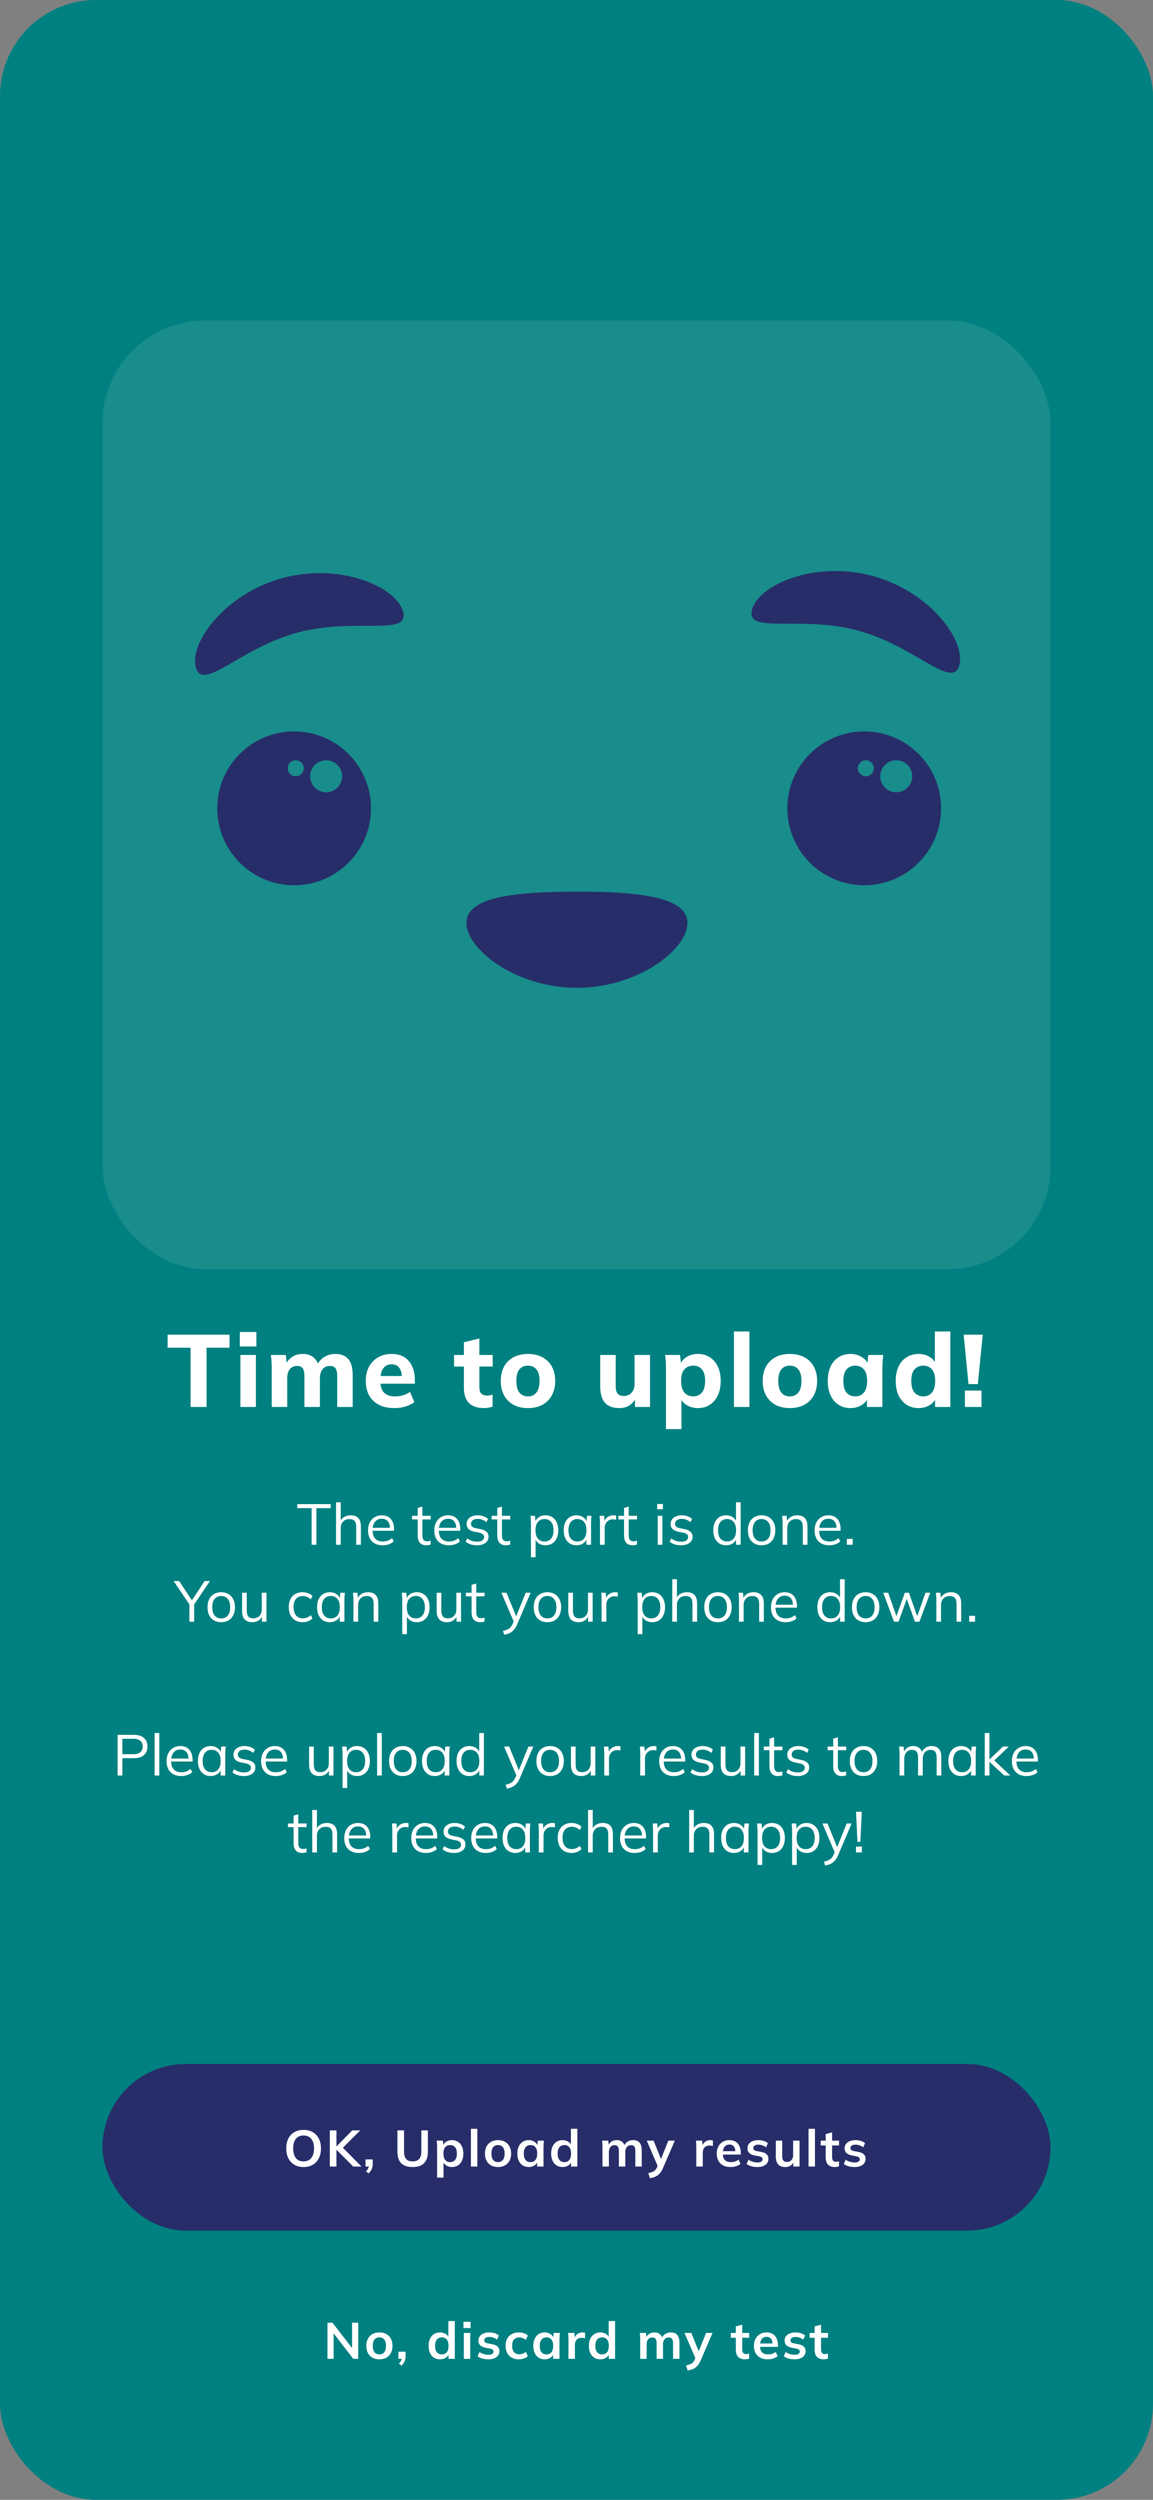 <svg width="360" height="780" viewBox="0 0 360 780" fill="none" xmlns="http://www.w3.org/2000/svg">
<rect x="0" y="0" width="360" height="780" fill="#808080" stroke="none"/>
<g clip-path="url(#clip0_1_1890)">
<rect width="360" height="780" rx="30" fill="#008080"/>
<path d="M59.504 439V420.504H52.336V416.44H71.664V420.504H64.496V439H59.504ZM75.062 439V422.776H79.894V439H75.062ZM74.87 420.12V415.608H80.054V420.12H74.87ZM84.843 439V427C84.843 426.317 84.822 425.624 84.779 424.92C84.737 424.195 84.673 423.48 84.587 422.776H89.227L89.579 425.784H89.195C89.665 424.76 90.358 423.949 91.275 423.352C92.193 422.755 93.281 422.456 94.539 422.456C95.777 422.456 96.811 422.755 97.643 423.352C98.497 423.928 99.105 424.835 99.467 426.072H98.955C99.425 424.963 100.171 424.088 101.195 423.448C102.219 422.787 103.382 422.456 104.683 422.456C106.518 422.456 107.883 423 108.779 424.088C109.675 425.176 110.123 426.883 110.123 429.208V439H105.291V429.368C105.291 428.237 105.11 427.427 104.747 426.936C104.385 426.445 103.798 426.2 102.987 426.2C102.027 426.2 101.27 426.541 100.715 427.224C100.161 427.907 99.883 428.845 99.883 430.04V439H95.051V429.368C95.051 428.237 94.87 427.427 94.507 426.936C94.145 426.445 93.558 426.2 92.747 426.2C91.787 426.2 91.03 426.541 90.475 427.224C89.942 427.907 89.675 428.845 89.675 430.04V439H84.843ZM123.16 439.352C120.344 439.352 118.146 438.595 116.568 437.08C114.989 435.565 114.2 433.507 114.2 430.904C114.2 429.219 114.53 427.747 115.192 426.488C115.874 425.229 116.813 424.248 118.008 423.544C119.224 422.819 120.642 422.456 122.264 422.456C123.864 422.456 125.197 422.797 126.264 423.48C127.352 424.163 128.162 425.123 128.696 426.36C129.25 427.576 129.528 428.995 129.528 430.616V431.736H118.168V429.336H126.008L125.464 429.784C125.464 428.44 125.186 427.427 124.632 426.744C124.098 426.04 123.32 425.688 122.296 425.688C121.165 425.688 120.29 426.104 119.672 426.936C119.074 427.768 118.776 428.963 118.776 430.52V431.032C118.776 432.611 119.16 433.784 119.928 434.552C120.717 435.32 121.848 435.704 123.32 435.704C124.194 435.704 125.016 435.597 125.784 435.384C126.573 435.149 127.32 434.787 128.024 434.296L129.368 437.496C128.557 438.093 127.618 438.552 126.552 438.872C125.506 439.192 124.376 439.352 123.16 439.352ZM151.209 439.352C149.097 439.352 147.507 438.829 146.441 437.784C145.374 436.717 144.841 435.128 144.841 433.016V426.392H141.769V422.776H144.841V418.808L149.673 417.624V422.776H153.833V426.392H149.673V432.76C149.673 433.784 149.886 434.488 150.313 434.872C150.739 435.256 151.283 435.448 151.945 435.448C152.35 435.448 152.681 435.427 152.937 435.384C153.214 435.32 153.502 435.235 153.801 435.128V438.872C153.395 439.043 152.969 439.16 152.521 439.224C152.073 439.309 151.635 439.352 151.209 439.352ZM164.836 439.352C163.108 439.352 161.604 439.011 160.324 438.328C159.065 437.624 158.084 436.643 157.38 435.384C156.697 434.125 156.356 432.621 156.356 430.872C156.356 429.144 156.697 427.651 157.38 426.392C158.084 425.133 159.065 424.163 160.324 423.48C161.604 422.797 163.108 422.456 164.836 422.456C166.564 422.456 168.068 422.797 169.348 423.48C170.628 424.163 171.609 425.133 172.292 426.392C172.996 427.651 173.348 429.144 173.348 430.872C173.348 432.621 172.996 434.125 172.292 435.384C171.609 436.643 170.628 437.624 169.348 438.328C168.068 439.011 166.564 439.352 164.836 439.352ZM164.836 435.704C165.945 435.704 166.82 435.309 167.46 434.52C168.121 433.731 168.452 432.515 168.452 430.872C168.452 429.229 168.121 428.024 167.46 427.256C166.82 426.488 165.945 426.104 164.836 426.104C163.727 426.104 162.841 426.488 162.18 427.256C161.54 428.024 161.22 429.229 161.22 430.872C161.22 432.515 161.54 433.731 162.18 434.52C162.841 435.309 163.727 435.704 164.836 435.704ZM193.388 439.352C191.361 439.352 189.857 438.797 188.876 437.688C187.894 436.557 187.404 434.851 187.404 432.568V422.776H192.236V432.568C192.236 433.592 192.438 434.349 192.844 434.84C193.27 435.331 193.921 435.576 194.796 435.576C195.756 435.576 196.545 435.245 197.164 434.584C197.804 433.901 198.124 432.995 198.124 431.864V422.776H202.956V439H198.252V435.896H198.7C198.209 436.984 197.505 437.837 196.588 438.456C195.692 439.053 194.625 439.352 193.388 439.352ZM207.937 445.912V427C207.937 426.317 207.916 425.624 207.873 424.92C207.83 424.195 207.766 423.48 207.681 422.776H212.321L212.705 425.944H212.353C212.673 424.877 213.345 424.035 214.369 423.416C215.393 422.776 216.566 422.456 217.889 422.456C219.297 422.456 220.534 422.797 221.601 423.48C222.668 424.141 223.5 425.101 224.097 426.36C224.716 427.619 225.025 429.123 225.025 430.872C225.025 432.643 224.716 434.157 224.097 435.416C223.5 436.675 222.668 437.645 221.601 438.328C220.534 439.011 219.297 439.352 217.889 439.352C216.588 439.352 215.425 439.043 214.401 438.424C213.398 437.805 212.726 436.984 212.385 435.96H212.769V445.912H207.937ZM216.417 435.704C217.548 435.704 218.454 435.309 219.137 434.52C219.82 433.731 220.161 432.515 220.161 430.872C220.161 429.229 219.82 428.024 219.137 427.256C218.454 426.488 217.548 426.104 216.417 426.104C215.308 426.104 214.401 426.488 213.697 427.256C213.014 428.024 212.673 429.229 212.673 430.872C212.673 432.515 213.014 433.731 213.697 434.52C214.401 435.309 215.308 435.704 216.417 435.704ZM229.156 439V415.448H233.988V439H229.156ZM246.617 439.352C244.889 439.352 243.385 439.011 242.105 438.328C240.846 437.624 239.865 436.643 239.161 435.384C238.478 434.125 238.137 432.621 238.137 430.872C238.137 429.144 238.478 427.651 239.161 426.392C239.865 425.133 240.846 424.163 242.105 423.48C243.385 422.797 244.889 422.456 246.617 422.456C248.345 422.456 249.849 422.797 251.129 423.48C252.409 424.163 253.39 425.133 254.073 426.392C254.777 427.651 255.129 429.144 255.129 430.872C255.129 432.621 254.777 434.125 254.073 435.384C253.39 436.643 252.409 437.624 251.129 438.328C249.849 439.011 248.345 439.352 246.617 439.352ZM246.617 435.704C247.726 435.704 248.601 435.309 249.241 434.52C249.902 433.731 250.233 432.515 250.233 430.872C250.233 429.229 249.902 428.024 249.241 427.256C248.601 426.488 247.726 426.104 246.617 426.104C245.508 426.104 244.622 426.488 243.961 427.256C243.321 428.024 243.001 429.229 243.001 430.872C243.001 432.515 243.321 433.731 243.961 434.52C244.622 435.309 245.508 435.704 246.617 435.704ZM265.554 439.352C264.146 439.352 262.908 439.011 261.842 438.328C260.775 437.645 259.943 436.675 259.346 435.416C258.748 434.157 258.45 432.643 258.45 430.872C258.45 429.123 258.748 427.619 259.346 426.36C259.943 425.101 260.775 424.141 261.842 423.48C262.908 422.797 264.146 422.456 265.554 422.456C266.855 422.456 268.018 422.776 269.042 423.416C270.087 424.035 270.77 424.877 271.09 425.944H270.738L271.122 422.776H275.762C275.698 423.48 275.634 424.195 275.57 424.92C275.527 425.624 275.506 426.317 275.506 427V439H270.706L270.674 435.96H271.058C270.716 436.984 270.034 437.805 269.01 438.424C267.986 439.043 266.834 439.352 265.554 439.352ZM267.026 435.704C268.135 435.704 269.031 435.309 269.714 434.52C270.396 433.731 270.738 432.515 270.738 430.872C270.738 429.229 270.396 428.024 269.714 427.256C269.031 426.488 268.135 426.104 267.026 426.104C265.916 426.104 265.02 426.488 264.338 427.256C263.655 428.024 263.314 429.229 263.314 430.872C263.314 432.515 263.644 433.731 264.306 434.52C264.988 435.309 265.895 435.704 267.026 435.704ZM286.836 439.352C285.428 439.352 284.18 439.011 283.092 438.328C282.026 437.645 281.183 436.675 280.564 435.416C279.967 434.157 279.668 432.643 279.668 430.872C279.668 429.123 279.967 427.619 280.564 426.36C281.162 425.101 282.004 424.141 283.092 423.48C284.18 422.797 285.428 422.456 286.836 422.456C288.116 422.456 289.258 422.765 290.26 423.384C291.284 423.981 291.967 424.792 292.308 425.816H291.892V415.448H296.724V439H291.956V435.832H292.372C292.031 436.899 291.348 437.752 290.324 438.392C289.3 439.032 288.138 439.352 286.836 439.352ZM288.276 435.704C289.386 435.704 290.282 435.309 290.964 434.52C291.647 433.731 291.988 432.515 291.988 430.872C291.988 429.229 291.647 428.024 290.964 427.256C290.282 426.488 289.386 426.104 288.276 426.104C287.167 426.104 286.26 426.488 285.556 427.256C284.874 428.024 284.532 429.229 284.532 430.872C284.532 432.515 284.874 433.731 285.556 434.52C286.26 435.309 287.167 435.704 288.276 435.704ZM302.391 431.864L300.887 416.44H306.839L305.303 431.864H302.391ZM301.271 439V433.88H306.455V439H301.271Z" fill="white"/>
<path d="M97.299 482V470.57H92.817V469.31H103.257V470.57H98.793V482H97.299ZM104.922 482V468.752H106.38V474.962H106.146C106.398 474.254 106.818 473.72 107.406 473.36C108.006 472.988 108.696 472.802 109.476 472.802C110.556 472.802 111.36 473.096 111.888 473.684C112.416 474.26 112.68 475.136 112.68 476.312V482H111.222V476.402C111.222 475.562 111.054 474.95 110.718 474.566C110.394 474.182 109.866 473.99 109.134 473.99C108.294 473.99 107.622 474.248 107.118 474.764C106.626 475.28 106.38 475.958 106.38 476.798V482H104.922ZM119.483 482.162C118.067 482.162 116.951 481.754 116.135 480.938C115.319 480.11 114.911 478.964 114.911 477.5C114.911 476.552 115.091 475.73 115.451 475.034C115.811 474.326 116.315 473.78 116.963 473.396C117.611 473 118.355 472.802 119.195 472.802C120.023 472.802 120.719 472.976 121.283 473.324C121.847 473.672 122.279 474.17 122.579 474.818C122.879 475.454 123.029 476.21 123.029 477.086V477.626H116.027V476.708H122.075L121.769 476.942C121.769 475.982 121.553 475.232 121.121 474.692C120.689 474.152 120.047 473.882 119.195 473.882C118.295 473.882 117.593 474.2 117.089 474.836C116.585 475.46 116.333 476.306 116.333 477.374V477.536C116.333 478.664 116.609 479.522 117.161 480.11C117.725 480.686 118.511 480.974 119.519 480.974C120.059 480.974 120.563 480.896 121.031 480.74C121.511 480.572 121.967 480.302 122.399 479.93L122.903 480.956C122.507 481.34 122.003 481.64 121.391 481.856C120.791 482.06 120.155 482.162 119.483 482.162ZM133.157 482.162C132.269 482.162 131.591 481.91 131.123 481.406C130.655 480.89 130.421 480.116 130.421 479.084V474.098H128.657V472.964H130.421V470.498L131.879 470.084V472.964H134.471V474.098H131.879V478.922C131.879 479.642 131.999 480.158 132.239 480.47C132.491 480.77 132.863 480.92 133.355 480.92C133.583 480.92 133.787 480.902 133.967 480.866C134.147 480.818 134.309 480.764 134.453 480.704V481.928C134.285 482 134.081 482.054 133.841 482.09C133.613 482.138 133.385 482.162 133.157 482.162ZM140.172 482.162C138.756 482.162 137.64 481.754 136.824 480.938C136.008 480.11 135.6 478.964 135.6 477.5C135.6 476.552 135.78 475.73 136.14 475.034C136.5 474.326 137.004 473.78 137.652 473.396C138.3 473 139.044 472.802 139.884 472.802C140.712 472.802 141.408 472.976 141.972 473.324C142.536 473.672 142.968 474.17 143.268 474.818C143.568 475.454 143.718 476.21 143.718 477.086V477.626H136.716V476.708H142.764L142.458 476.942C142.458 475.982 142.242 475.232 141.81 474.692C141.378 474.152 140.736 473.882 139.884 473.882C138.984 473.882 138.282 474.2 137.778 474.836C137.274 475.46 137.022 476.306 137.022 477.374V477.536C137.022 478.664 137.298 479.522 137.85 480.11C138.414 480.686 139.2 480.974 140.208 480.974C140.748 480.974 141.252 480.896 141.72 480.74C142.2 480.572 142.656 480.302 143.088 479.93L143.592 480.956C143.196 481.34 142.692 481.64 142.08 481.856C141.48 482.06 140.844 482.162 140.172 482.162ZM148.955 482.162C148.235 482.162 147.563 482.066 146.939 481.874C146.315 481.67 145.799 481.388 145.391 481.028L145.895 480.002C146.339 480.35 146.819 480.608 147.335 480.776C147.863 480.944 148.409 481.028 148.973 481.028C149.693 481.028 150.233 480.902 150.593 480.65C150.965 480.386 151.151 480.026 151.151 479.57C151.151 479.222 151.031 478.946 150.791 478.742C150.563 478.526 150.185 478.358 149.657 478.238L147.983 477.896C147.215 477.728 146.639 477.446 146.255 477.05C145.871 476.642 145.679 476.126 145.679 475.502C145.679 474.974 145.817 474.512 146.093 474.116C146.369 473.708 146.771 473.39 147.299 473.162C147.827 472.922 148.445 472.802 149.153 472.802C149.813 472.802 150.419 472.904 150.971 473.108C151.535 473.3 152.003 473.582 152.375 473.954L151.853 474.962C151.493 474.614 151.079 474.356 150.611 474.188C150.155 474.008 149.681 473.918 149.189 473.918C148.481 473.918 147.947 474.062 147.587 474.35C147.239 474.626 147.065 474.992 147.065 475.448C147.065 475.796 147.173 476.084 147.389 476.312C147.617 476.528 147.965 476.69 148.433 476.798L150.107 477.14C150.923 477.32 151.529 477.602 151.925 477.986C152.333 478.358 152.537 478.862 152.537 479.498C152.537 480.038 152.387 480.512 152.087 480.92C151.787 481.316 151.367 481.622 150.827 481.838C150.299 482.054 149.675 482.162 148.955 482.162ZM157.995 482.162C157.107 482.162 156.429 481.91 155.961 481.406C155.493 480.89 155.259 480.116 155.259 479.084V474.098H153.495V472.964H155.259V470.498L156.717 470.084V472.964H159.309V474.098H156.717V478.922C156.717 479.642 156.837 480.158 157.077 480.47C157.329 480.77 157.701 480.92 158.193 480.92C158.421 480.92 158.625 480.902 158.805 480.866C158.985 480.818 159.147 480.764 159.291 480.704V481.928C159.123 482 158.919 482.054 158.679 482.09C158.451 482.138 158.223 482.162 157.995 482.162ZM165.777 485.888V475.052C165.777 474.716 165.759 474.374 165.723 474.026C165.699 473.666 165.669 473.312 165.633 472.964H167.037L167.235 475.106H167.019C167.211 474.398 167.601 473.84 168.189 473.432C168.777 473.012 169.479 472.802 170.295 472.802C171.111 472.802 171.813 472.988 172.401 473.36C173.001 473.732 173.469 474.266 173.805 474.962C174.141 475.658 174.309 476.498 174.309 477.482C174.309 478.454 174.141 479.288 173.805 479.984C173.481 480.68 173.019 481.22 172.419 481.604C171.819 481.976 171.111 482.162 170.295 482.162C169.491 482.162 168.795 481.958 168.207 481.55C167.619 481.142 167.229 480.584 167.037 479.876H167.235V485.888H165.777ZM170.007 480.974C170.871 480.974 171.555 480.68 172.059 480.092C172.575 479.492 172.833 478.622 172.833 477.482C172.833 476.33 172.575 475.46 172.059 474.872C171.555 474.272 170.871 473.972 170.007 473.972C169.155 473.972 168.471 474.272 167.955 474.872C167.451 475.46 167.199 476.33 167.199 477.482C167.199 478.622 167.451 479.492 167.955 480.092C168.471 480.68 169.155 480.974 170.007 480.974ZM180.008 482.162C179.204 482.162 178.502 481.976 177.902 481.604C177.302 481.22 176.834 480.68 176.498 479.984C176.174 479.288 176.012 478.454 176.012 477.482C176.012 476.498 176.174 475.658 176.498 474.962C176.834 474.266 177.302 473.732 177.902 473.36C178.502 472.988 179.204 472.802 180.008 472.802C180.824 472.802 181.526 473.012 182.114 473.432C182.714 473.84 183.11 474.398 183.302 475.106H183.086L183.284 472.964H184.688C184.652 473.312 184.616 473.666 184.58 474.026C184.556 474.374 184.544 474.716 184.544 475.052V482H183.086V479.876H183.284C183.092 480.584 182.696 481.142 182.096 481.55C181.496 481.958 180.8 482.162 180.008 482.162ZM180.296 480.974C181.16 480.974 181.844 480.68 182.348 480.092C182.852 479.492 183.104 478.622 183.104 477.482C183.104 476.33 182.852 475.46 182.348 474.872C181.844 474.272 181.16 473.972 180.296 473.972C179.444 473.972 178.76 474.272 178.244 474.872C177.74 475.46 177.488 476.33 177.488 477.482C177.488 478.622 177.74 479.492 178.244 480.092C178.76 480.68 179.444 480.974 180.296 480.974ZM187.327 482V475.142C187.327 474.782 187.315 474.416 187.291 474.044C187.279 473.672 187.255 473.312 187.219 472.964H188.623L188.803 475.16L188.551 475.178C188.671 474.638 188.881 474.194 189.181 473.846C189.481 473.498 189.835 473.24 190.243 473.072C190.651 472.892 191.077 472.802 191.521 472.802C191.701 472.802 191.857 472.808 191.989 472.82C192.133 472.832 192.265 472.862 192.385 472.91L192.367 474.206C192.187 474.146 192.019 474.11 191.863 474.098C191.719 474.074 191.551 474.062 191.359 474.062C190.831 474.062 190.369 474.188 189.973 474.44C189.589 474.692 189.295 475.016 189.091 475.412C188.899 475.808 188.803 476.228 188.803 476.672V482H187.327ZM197.581 482.162C196.693 482.162 196.015 481.91 195.547 481.406C195.079 480.89 194.845 480.116 194.845 479.084V474.098H193.081V472.964H194.845V470.498L196.303 470.084V472.964H198.895V474.098H196.303V478.922C196.303 479.642 196.423 480.158 196.663 480.47C196.915 480.77 197.287 480.92 197.779 480.92C198.007 480.92 198.211 480.902 198.391 480.866C198.571 480.818 198.733 480.764 198.877 480.704V481.928C198.709 482 198.505 482.054 198.265 482.09C198.037 482.138 197.809 482.162 197.581 482.162ZM205.363 482V472.964H206.821V482H205.363ZM205.183 470.912V469.274H206.983V470.912H205.183ZM212.658 482.162C211.938 482.162 211.266 482.066 210.642 481.874C210.018 481.67 209.502 481.388 209.094 481.028L209.598 480.002C210.042 480.35 210.522 480.608 211.038 480.776C211.566 480.944 212.112 481.028 212.676 481.028C213.396 481.028 213.936 480.902 214.296 480.65C214.668 480.386 214.854 480.026 214.854 479.57C214.854 479.222 214.734 478.946 214.494 478.742C214.266 478.526 213.888 478.358 213.36 478.238L211.686 477.896C210.918 477.728 210.342 477.446 209.958 477.05C209.574 476.642 209.382 476.126 209.382 475.502C209.382 474.974 209.52 474.512 209.796 474.116C210.072 473.708 210.474 473.39 211.002 473.162C211.53 472.922 212.148 472.802 212.856 472.802C213.516 472.802 214.122 472.904 214.674 473.108C215.238 473.3 215.706 473.582 216.078 473.954L215.556 474.962C215.196 474.614 214.782 474.356 214.314 474.188C213.858 474.008 213.384 473.918 212.892 473.918C212.184 473.918 211.65 474.062 211.29 474.35C210.942 474.626 210.768 474.992 210.768 475.448C210.768 475.796 210.876 476.084 211.092 476.312C211.32 476.528 211.668 476.69 212.136 476.798L213.81 477.14C214.626 477.32 215.232 477.602 215.628 477.986C216.036 478.358 216.24 478.862 216.24 479.498C216.24 480.038 216.09 480.512 215.79 480.92C215.49 481.316 215.07 481.622 214.53 481.838C214.002 482.054 213.378 482.162 212.658 482.162ZM226.696 482.162C225.904 482.162 225.208 481.976 224.608 481.604C224.008 481.22 223.54 480.68 223.204 479.984C222.88 479.288 222.718 478.454 222.718 477.482C222.718 476.498 222.88 475.658 223.204 474.962C223.54 474.266 224.008 473.732 224.608 473.36C225.208 472.988 225.904 472.802 226.696 472.802C227.512 472.802 228.214 473.006 228.802 473.414C229.402 473.822 229.804 474.374 230.008 475.07H229.792V468.752H231.25V482H229.81V479.84H230.008C229.816 480.56 229.42 481.13 228.82 481.55C228.22 481.958 227.512 482.162 226.696 482.162ZM227.002 480.974C227.854 480.974 228.538 480.68 229.054 480.092C229.57 479.492 229.828 478.622 229.828 477.482C229.828 476.33 229.57 475.46 229.054 474.872C228.538 474.272 227.854 473.972 227.002 473.972C226.15 473.972 225.466 474.272 224.95 474.872C224.446 475.46 224.194 476.33 224.194 477.482C224.194 478.622 224.446 479.492 224.95 480.092C225.466 480.68 226.15 480.974 227.002 480.974ZM237.776 482.162C236.912 482.162 236.156 481.976 235.508 481.604C234.872 481.22 234.38 480.68 234.032 479.984C233.684 479.276 233.51 478.442 233.51 477.482C233.51 476.51 233.684 475.676 234.032 474.98C234.38 474.284 234.872 473.75 235.508 473.378C236.156 472.994 236.912 472.802 237.776 472.802C238.652 472.802 239.408 472.994 240.044 473.378C240.692 473.75 241.19 474.284 241.538 474.98C241.898 475.676 242.078 476.51 242.078 477.482C242.078 478.442 241.898 479.276 241.538 479.984C241.19 480.68 240.692 481.22 240.044 481.604C239.408 481.976 238.652 482.162 237.776 482.162ZM237.776 480.974C238.64 480.974 239.324 480.68 239.828 480.092C240.332 479.492 240.584 478.622 240.584 477.482C240.584 476.33 240.326 475.46 239.81 474.872C239.306 474.272 238.628 473.972 237.776 473.972C236.924 473.972 236.246 474.272 235.742 474.872C235.238 475.46 234.986 476.33 234.986 477.482C234.986 478.622 235.238 479.492 235.742 480.092C236.246 480.68 236.924 480.974 237.776 480.974ZM244.352 482V475.052C244.352 474.716 244.334 474.374 244.298 474.026C244.274 473.666 244.244 473.312 244.208 472.964H245.612L245.792 474.944H245.576C245.84 474.248 246.26 473.72 246.836 473.36C247.424 472.988 248.102 472.802 248.87 472.802C249.938 472.802 250.742 473.09 251.282 473.666C251.834 474.23 252.11 475.124 252.11 476.348V482H250.652V476.438C250.652 475.586 250.478 474.968 250.13 474.584C249.794 474.188 249.266 473.99 248.546 473.99C247.706 473.99 247.04 474.248 246.548 474.764C246.056 475.28 245.81 475.97 245.81 476.834V482H244.352ZM258.913 482.162C257.497 482.162 256.381 481.754 255.565 480.938C254.749 480.11 254.341 478.964 254.341 477.5C254.341 476.552 254.521 475.73 254.881 475.034C255.241 474.326 255.745 473.78 256.393 473.396C257.041 473 257.785 472.802 258.625 472.802C259.453 472.802 260.149 472.976 260.713 473.324C261.277 473.672 261.709 474.17 262.009 474.818C262.309 475.454 262.459 476.21 262.459 477.086V477.626H255.457V476.708H261.505L261.199 476.942C261.199 475.982 260.983 475.232 260.551 474.692C260.119 474.152 259.477 473.882 258.625 473.882C257.725 473.882 257.023 474.2 256.519 474.836C256.015 475.46 255.763 476.306 255.763 477.374V477.536C255.763 478.664 256.039 479.522 256.591 480.11C257.155 480.686 257.941 480.974 258.949 480.974C259.489 480.974 259.993 480.896 260.461 480.74C260.941 480.572 261.397 480.302 261.829 479.93L262.333 480.956C261.937 481.34 261.433 481.64 260.821 481.856C260.221 482.06 259.585 482.162 258.913 482.162ZM264.402 482V480.164H266.238V482H264.402ZM59.138 506V500.078L59.462 501.086L54.206 493.31H55.934L60.11 499.628H59.732L63.89 493.31H65.546L60.308 501.086L60.632 500.078V506H59.138ZM69.062 506.162C68.198 506.162 67.442 505.976 66.794 505.604C66.158 505.22 65.666 504.68 65.318 503.984C64.97 503.276 64.796 502.442 64.796 501.482C64.796 500.51 64.97 499.676 65.318 498.98C65.666 498.284 66.158 497.75 66.794 497.378C67.442 496.994 68.198 496.802 69.062 496.802C69.938 496.802 70.694 496.994 71.33 497.378C71.978 497.75 72.476 498.284 72.824 498.98C73.184 499.676 73.364 500.51 73.364 501.482C73.364 502.442 73.184 503.276 72.824 503.984C72.476 504.68 71.978 505.22 71.33 505.604C70.694 505.976 69.938 506.162 69.062 506.162ZM69.062 504.974C69.926 504.974 70.61 504.68 71.114 504.092C71.618 503.492 71.87 502.622 71.87 501.482C71.87 500.33 71.612 499.46 71.096 498.872C70.592 498.272 69.914 497.972 69.062 497.972C68.21 497.972 67.532 498.272 67.028 498.872C66.524 499.46 66.272 500.33 66.272 501.482C66.272 502.622 66.524 503.492 67.028 504.092C67.532 504.68 68.21 504.974 69.062 504.974ZM78.823 506.162C77.755 506.162 76.945 505.868 76.393 505.28C75.853 504.692 75.583 503.792 75.583 502.58V496.964H77.041V502.544C77.041 503.372 77.209 503.984 77.545 504.38C77.881 504.764 78.403 504.956 79.111 504.956C79.903 504.956 80.539 504.698 81.019 504.182C81.499 503.666 81.739 502.976 81.739 502.112V496.964H83.197V506H81.775V503.966H82.009C81.757 504.662 81.349 505.202 80.785 505.586C80.233 505.97 79.579 506.162 78.823 506.162ZM94.517 506.162C93.629 506.162 92.855 505.97 92.195 505.586C91.547 505.202 91.043 504.656 90.683 503.948C90.335 503.24 90.161 502.4 90.161 501.428C90.161 500.444 90.341 499.61 90.701 498.926C91.061 498.23 91.565 497.702 92.213 497.342C92.873 496.982 93.641 496.802 94.517 496.802C95.093 496.802 95.651 496.904 96.191 497.108C96.743 497.312 97.199 497.6 97.559 497.972L97.037 499.016C96.677 498.668 96.281 498.41 95.849 498.242C95.429 498.074 95.015 497.99 94.607 497.99C93.671 497.99 92.945 498.284 92.429 498.872C91.913 499.46 91.655 500.318 91.655 501.446C91.655 502.562 91.913 503.426 92.429 504.038C92.945 504.65 93.671 504.956 94.607 504.956C95.003 504.956 95.411 504.878 95.831 504.722C96.263 504.566 96.665 504.308 97.037 503.948L97.559 504.974C97.187 505.358 96.725 505.652 96.173 505.856C95.621 506.06 95.069 506.162 94.517 506.162ZM102.999 506.162C102.195 506.162 101.493 505.976 100.893 505.604C100.293 505.22 99.825 504.68 99.489 503.984C99.165 503.288 99.003 502.454 99.003 501.482C99.003 500.498 99.165 499.658 99.489 498.962C99.825 498.266 100.293 497.732 100.893 497.36C101.493 496.988 102.195 496.802 102.999 496.802C103.815 496.802 104.517 497.012 105.105 497.432C105.705 497.84 106.101 498.398 106.293 499.106H106.077L106.275 496.964H107.679C107.643 497.312 107.607 497.666 107.571 498.026C107.547 498.374 107.535 498.716 107.535 499.052V506H106.077V503.876H106.275C106.083 504.584 105.687 505.142 105.087 505.55C104.487 505.958 103.791 506.162 102.999 506.162ZM103.287 504.974C104.151 504.974 104.835 504.68 105.339 504.092C105.843 503.492 106.095 502.622 106.095 501.482C106.095 500.33 105.843 499.46 105.339 498.872C104.835 498.272 104.151 497.972 103.287 497.972C102.435 497.972 101.751 498.272 101.235 498.872C100.731 499.46 100.479 500.33 100.479 501.482C100.479 502.622 100.731 503.492 101.235 504.092C101.751 504.68 102.435 504.974 103.287 504.974ZM110.354 506V499.052C110.354 498.716 110.336 498.374 110.3 498.026C110.276 497.666 110.246 497.312 110.21 496.964H111.614L111.794 498.944H111.578C111.842 498.248 112.262 497.72 112.838 497.36C113.426 496.988 114.104 496.802 114.872 496.802C115.94 496.802 116.744 497.09 117.284 497.666C117.836 498.23 118.112 499.124 118.112 500.348V506H116.654V500.438C116.654 499.586 116.48 498.968 116.132 498.584C115.796 498.188 115.268 497.99 114.548 497.99C113.708 497.99 113.042 498.248 112.55 498.764C112.058 499.28 111.812 499.97 111.812 500.834V506H110.354ZM125.594 509.888V499.052C125.594 498.716 125.576 498.374 125.54 498.026C125.516 497.666 125.486 497.312 125.45 496.964H126.854L127.052 499.106H126.836C127.028 498.398 127.418 497.84 128.006 497.432C128.594 497.012 129.296 496.802 130.112 496.802C130.928 496.802 131.63 496.988 132.218 497.36C132.818 497.732 133.286 498.266 133.622 498.962C133.958 499.658 134.126 500.498 134.126 501.482C134.126 502.454 133.958 503.288 133.622 503.984C133.298 504.68 132.836 505.22 132.236 505.604C131.636 505.976 130.928 506.162 130.112 506.162C129.308 506.162 128.612 505.958 128.024 505.55C127.436 505.142 127.046 504.584 126.854 503.876H127.052V509.888H125.594ZM129.824 504.974C130.688 504.974 131.372 504.68 131.876 504.092C132.392 503.492 132.65 502.622 132.65 501.482C132.65 500.33 132.392 499.46 131.876 498.872C131.372 498.272 130.688 497.972 129.824 497.972C128.972 497.972 128.288 498.272 127.772 498.872C127.268 499.46 127.016 500.33 127.016 501.482C127.016 502.622 127.268 503.492 127.772 504.092C128.288 504.68 128.972 504.974 129.824 504.974ZM139.573 506.162C138.505 506.162 137.695 505.868 137.143 505.28C136.603 504.692 136.333 503.792 136.333 502.58V496.964H137.791V502.544C137.791 503.372 137.959 503.984 138.295 504.38C138.631 504.764 139.153 504.956 139.861 504.956C140.653 504.956 141.289 504.698 141.769 504.182C142.249 503.666 142.489 502.976 142.489 502.112V496.964H143.947V506H142.525V503.966H142.759C142.507 504.662 142.099 505.202 141.535 505.586C140.983 505.97 140.329 506.162 139.573 506.162ZM149.98 506.162C149.092 506.162 148.414 505.91 147.946 505.406C147.478 504.89 147.244 504.116 147.244 503.084V498.098H145.48V496.964H147.244V494.498L148.702 494.084V496.964H151.294V498.098H148.702V502.922C148.702 503.642 148.822 504.158 149.062 504.47C149.314 504.77 149.686 504.92 150.178 504.92C150.406 504.92 150.61 504.902 150.79 504.866C150.97 504.818 151.132 504.764 151.276 504.704V505.928C151.108 506 150.904 506.054 150.664 506.09C150.436 506.138 150.208 506.162 149.98 506.162ZM157.402 510.086L157.06 508.88C157.624 508.748 158.092 508.592 158.464 508.412C158.848 508.244 159.166 508.016 159.418 507.728C159.67 507.44 159.886 507.08 160.066 506.648L160.534 505.586L160.498 506.198L156.556 496.964H158.14L161.398 504.902H160.93L164.152 496.964H165.682L161.506 506.756C161.266 507.332 161.002 507.812 160.714 508.196C160.426 508.592 160.114 508.91 159.778 509.15C159.454 509.402 159.094 509.6 158.698 509.744C158.302 509.888 157.87 510.002 157.402 510.086ZM170.909 506.162C170.045 506.162 169.289 505.976 168.641 505.604C168.005 505.22 167.513 504.68 167.165 503.984C166.817 503.276 166.643 502.442 166.643 501.482C166.643 500.51 166.817 499.676 167.165 498.98C167.513 498.284 168.005 497.75 168.641 497.378C169.289 496.994 170.045 496.802 170.909 496.802C171.785 496.802 172.541 496.994 173.177 497.378C173.825 497.75 174.323 498.284 174.671 498.98C175.031 499.676 175.211 500.51 175.211 501.482C175.211 502.442 175.031 503.276 174.671 503.984C174.323 504.68 173.825 505.22 173.177 505.604C172.541 505.976 171.785 506.162 170.909 506.162ZM170.909 504.974C171.773 504.974 172.457 504.68 172.961 504.092C173.465 503.492 173.717 502.622 173.717 501.482C173.717 500.33 173.459 499.46 172.943 498.872C172.439 498.272 171.761 497.972 170.909 497.972C170.057 497.972 169.379 498.272 168.875 498.872C168.371 499.46 168.119 500.33 168.119 501.482C168.119 502.622 168.371 503.492 168.875 504.092C169.379 504.68 170.057 504.974 170.909 504.974ZM180.671 506.162C179.603 506.162 178.793 505.868 178.241 505.28C177.701 504.692 177.431 503.792 177.431 502.58V496.964H178.889V502.544C178.889 503.372 179.057 503.984 179.393 504.38C179.729 504.764 180.251 504.956 180.959 504.956C181.751 504.956 182.387 504.698 182.867 504.182C183.347 503.666 183.587 502.976 183.587 502.112V496.964H185.045V506H183.623V503.966H183.857C183.605 504.662 183.197 505.202 182.633 505.586C182.081 505.97 181.427 506.162 180.671 506.162ZM187.837 506V499.142C187.837 498.782 187.825 498.416 187.801 498.044C187.789 497.672 187.765 497.312 187.729 496.964H189.133L189.313 499.16L189.061 499.178C189.181 498.638 189.391 498.194 189.691 497.846C189.991 497.498 190.345 497.24 190.753 497.072C191.161 496.892 191.587 496.802 192.031 496.802C192.211 496.802 192.367 496.808 192.499 496.82C192.643 496.832 192.775 496.862 192.895 496.91L192.877 498.206C192.697 498.146 192.529 498.11 192.373 498.098C192.229 498.074 192.061 498.062 191.869 498.062C191.341 498.062 190.879 498.188 190.483 498.44C190.099 498.692 189.805 499.016 189.601 499.412C189.409 499.808 189.313 500.228 189.313 500.672V506H187.837ZM199.106 509.888V499.052C199.106 498.716 199.088 498.374 199.052 498.026C199.028 497.666 198.998 497.312 198.962 496.964H200.366L200.564 499.106H200.348C200.54 498.398 200.93 497.84 201.518 497.432C202.106 497.012 202.808 496.802 203.624 496.802C204.44 496.802 205.142 496.988 205.73 497.36C206.33 497.732 206.798 498.266 207.134 498.962C207.47 499.658 207.638 500.498 207.638 501.482C207.638 502.454 207.47 503.288 207.134 503.984C206.81 504.68 206.348 505.22 205.748 505.604C205.148 505.976 204.44 506.162 203.624 506.162C202.82 506.162 202.124 505.958 201.536 505.55C200.948 505.142 200.558 504.584 200.366 503.876H200.564V509.888H199.106ZM203.336 504.974C204.2 504.974 204.884 504.68 205.388 504.092C205.904 503.492 206.162 502.622 206.162 501.482C206.162 500.33 205.904 499.46 205.388 498.872C204.884 498.272 204.2 497.972 203.336 497.972C202.484 497.972 201.8 498.272 201.284 498.872C200.78 499.46 200.528 500.33 200.528 501.482C200.528 502.622 200.78 503.492 201.284 504.092C201.8 504.68 202.484 504.974 203.336 504.974ZM209.899 506V492.752H211.357V498.962H211.123C211.375 498.254 211.795 497.72 212.383 497.36C212.983 496.988 213.673 496.802 214.453 496.802C215.533 496.802 216.337 497.096 216.865 497.684C217.393 498.26 217.657 499.136 217.657 500.312V506H216.199V500.402C216.199 499.562 216.031 498.95 215.695 498.566C215.371 498.182 214.843 497.99 214.111 497.99C213.271 497.99 212.599 498.248 212.095 498.764C211.603 499.28 211.357 499.958 211.357 500.798V506H209.899ZM224.153 506.162C223.289 506.162 222.533 505.976 221.885 505.604C221.249 505.22 220.757 504.68 220.409 503.984C220.061 503.276 219.887 502.442 219.887 501.482C219.887 500.51 220.061 499.676 220.409 498.98C220.757 498.284 221.249 497.75 221.885 497.378C222.533 496.994 223.289 496.802 224.153 496.802C225.029 496.802 225.785 496.994 226.421 497.378C227.069 497.75 227.567 498.284 227.915 498.98C228.275 499.676 228.455 500.51 228.455 501.482C228.455 502.442 228.275 503.276 227.915 503.984C227.567 504.68 227.069 505.22 226.421 505.604C225.785 505.976 225.029 506.162 224.153 506.162ZM224.153 504.974C225.017 504.974 225.701 504.68 226.205 504.092C226.709 503.492 226.961 502.622 226.961 501.482C226.961 500.33 226.703 499.46 226.187 498.872C225.683 498.272 225.005 497.972 224.153 497.972C223.301 497.972 222.623 498.272 222.119 498.872C221.615 499.46 221.363 500.33 221.363 501.482C221.363 502.622 221.615 503.492 222.119 504.092C222.623 504.68 223.301 504.974 224.153 504.974ZM230.729 506V499.052C230.729 498.716 230.711 498.374 230.675 498.026C230.651 497.666 230.621 497.312 230.585 496.964H231.989L232.169 498.944H231.953C232.217 498.248 232.637 497.72 233.213 497.36C233.801 496.988 234.479 496.802 235.247 496.802C236.315 496.802 237.119 497.09 237.659 497.666C238.211 498.23 238.487 499.124 238.487 500.348V506H237.029V500.438C237.029 499.586 236.855 498.968 236.507 498.584C236.171 498.188 235.643 497.99 234.923 497.99C234.083 497.99 233.417 498.248 232.925 498.764C232.433 499.28 232.187 499.97 232.187 500.834V506H230.729ZM245.29 506.162C243.874 506.162 242.758 505.754 241.942 504.938C241.126 504.11 240.718 502.964 240.718 501.5C240.718 500.552 240.898 499.73 241.258 499.034C241.618 498.326 242.122 497.78 242.77 497.396C243.418 497 244.162 496.802 245.002 496.802C245.83 496.802 246.526 496.976 247.09 497.324C247.654 497.672 248.086 498.17 248.386 498.818C248.686 499.454 248.836 500.21 248.836 501.086V501.626H241.834V500.708H247.882L247.576 500.942C247.576 499.982 247.36 499.232 246.928 498.692C246.496 498.152 245.854 497.882 245.002 497.882C244.102 497.882 243.4 498.2 242.896 498.836C242.392 499.46 242.14 500.306 242.14 501.374V501.536C242.14 502.664 242.416 503.522 242.968 504.11C243.532 504.686 244.318 504.974 245.326 504.974C245.866 504.974 246.37 504.896 246.838 504.74C247.318 504.572 247.774 504.302 248.206 503.93L248.71 504.956C248.314 505.34 247.81 505.64 247.198 505.856C246.598 506.06 245.962 506.162 245.29 506.162ZM259.18 506.162C258.388 506.162 257.692 505.976 257.092 505.604C256.492 505.22 256.024 504.68 255.688 503.984C255.364 503.288 255.202 502.454 255.202 501.482C255.202 500.498 255.364 499.658 255.688 498.962C256.024 498.266 256.492 497.732 257.092 497.36C257.692 496.988 258.388 496.802 259.18 496.802C259.996 496.802 260.698 497.006 261.286 497.414C261.886 497.822 262.288 498.374 262.492 499.07H262.276V492.752H263.734V506H262.294V503.84H262.492C262.3 504.56 261.904 505.13 261.304 505.55C260.704 505.958 259.996 506.162 259.18 506.162ZM259.486 504.974C260.338 504.974 261.022 504.68 261.538 504.092C262.054 503.492 262.312 502.622 262.312 501.482C262.312 500.33 262.054 499.46 261.538 498.872C261.022 498.272 260.338 497.972 259.486 497.972C258.634 497.972 257.95 498.272 257.434 498.872C256.93 499.46 256.678 500.33 256.678 501.482C256.678 502.622 256.93 503.492 257.434 504.092C257.95 504.68 258.634 504.974 259.486 504.974ZM270.261 506.162C269.397 506.162 268.641 505.976 267.993 505.604C267.357 505.22 266.865 504.68 266.517 503.984C266.169 503.276 265.995 502.442 265.995 501.482C265.995 500.51 266.169 499.676 266.517 498.98C266.865 498.284 267.357 497.75 267.993 497.378C268.641 496.994 269.397 496.802 270.261 496.802C271.137 496.802 271.893 496.994 272.529 497.378C273.177 497.75 273.675 498.284 274.023 498.98C274.383 499.676 274.563 500.51 274.563 501.482C274.563 502.442 274.383 503.276 274.023 503.984C273.675 504.68 273.177 505.22 272.529 505.604C271.893 505.976 271.137 506.162 270.261 506.162ZM270.261 504.974C271.125 504.974 271.809 504.68 272.313 504.092C272.817 503.492 273.069 502.622 273.069 501.482C273.069 500.33 272.811 499.46 272.295 498.872C271.791 498.272 271.113 497.972 270.261 497.972C269.409 497.972 268.731 498.272 268.227 498.872C267.723 499.46 267.471 500.33 267.471 501.482C267.471 502.622 267.723 503.492 268.227 504.092C268.731 504.68 269.409 504.974 270.261 504.974ZM279.125 506L275.777 496.964H277.325L280.115 504.92H279.647L282.527 496.964H283.787L286.613 504.92H286.163L288.971 496.964H290.447L287.081 506H285.677L282.761 497.918H283.481L280.547 506H279.125ZM292.358 506V499.052C292.358 498.716 292.34 498.374 292.304 498.026C292.28 497.666 292.25 497.312 292.214 496.964H293.618L293.798 498.944H293.582C293.846 498.248 294.266 497.72 294.842 497.36C295.43 496.988 296.108 496.802 296.876 496.802C297.944 496.802 298.748 497.09 299.288 497.666C299.84 498.23 300.116 499.124 300.116 500.348V506H298.658V500.438C298.658 499.586 298.484 498.968 298.136 498.584C297.8 498.188 297.272 497.99 296.552 497.99C295.712 497.99 295.046 498.248 294.554 498.764C294.062 499.28 293.816 499.97 293.816 500.834V506H292.358ZM302.616 506V504.164H304.452V506H302.616ZM36.714 554V541.31H41.88C43.212 541.31 44.238 541.634 44.958 542.282C45.678 542.918 46.038 543.806 46.038 544.946C46.038 546.062 45.678 546.95 44.958 547.61C44.238 548.258 43.212 548.582 41.88 548.582H38.208V554H36.714ZM38.208 547.34H41.736C42.66 547.34 43.356 547.13 43.824 546.71C44.304 546.29 44.544 545.702 44.544 544.946C44.544 544.178 44.304 543.584 43.824 543.164C43.356 542.744 42.66 542.534 41.736 542.534H38.208V547.34ZM48.276 554V540.752H49.734V554H48.276ZM56.58 554.162C55.164 554.162 54.048 553.754 53.232 552.938C52.416 552.11 52.008 550.964 52.008 549.5C52.008 548.552 52.188 547.73 52.548 547.034C52.908 546.326 53.412 545.78 54.06 545.396C54.708 545 55.452 544.802 56.292 544.802C57.12 544.802 57.816 544.976 58.38 545.324C58.944 545.672 59.376 546.17 59.676 546.818C59.976 547.454 60.126 548.21 60.126 549.086V549.626H53.124V548.708H59.172L58.866 548.942C58.866 547.982 58.65 547.232 58.218 546.692C57.786 546.152 57.144 545.882 56.292 545.882C55.392 545.882 54.69 546.2 54.186 546.836C53.682 547.46 53.43 548.306 53.43 549.374V549.536C53.43 550.664 53.706 551.522 54.258 552.11C54.822 552.686 55.608 552.974 56.616 552.974C57.156 552.974 57.66 552.896 58.128 552.74C58.608 552.572 59.064 552.302 59.496 551.93L60 552.956C59.604 553.34 59.1 553.64 58.488 553.856C57.888 554.06 57.252 554.162 56.58 554.162ZM65.795 554.162C64.991 554.162 64.289 553.976 63.689 553.604C63.089 553.22 62.621 552.68 62.285 551.984C61.961 551.288 61.799 550.454 61.799 549.482C61.799 548.498 61.961 547.658 62.285 546.962C62.621 546.266 63.089 545.732 63.689 545.36C64.289 544.988 64.991 544.802 65.795 544.802C66.611 544.802 67.313 545.012 67.901 545.432C68.501 545.84 68.897 546.398 69.089 547.106H68.873L69.071 544.964H70.475C70.439 545.312 70.403 545.666 70.367 546.026C70.343 546.374 70.331 546.716 70.331 547.052V554H68.873V551.876H69.071C68.879 552.584 68.483 553.142 67.883 553.55C67.283 553.958 66.587 554.162 65.795 554.162ZM66.083 552.974C66.947 552.974 67.631 552.68 68.135 552.092C68.639 551.492 68.891 550.622 68.891 549.482C68.891 548.33 68.639 547.46 68.135 546.872C67.631 546.272 66.947 545.972 66.083 545.972C65.231 545.972 64.547 546.272 64.031 546.872C63.527 547.46 63.275 548.33 63.275 549.482C63.275 550.622 63.527 551.492 64.031 552.092C64.547 552.68 65.231 552.974 66.083 552.974ZM76.156 554.162C75.436 554.162 74.763 554.066 74.139 553.874C73.516 553.67 72.999 553.388 72.591 553.028L73.096 552.002C73.54 552.35 74.019 552.608 74.535 552.776C75.064 552.944 75.609 553.028 76.174 553.028C76.894 553.028 77.433 552.902 77.793 552.65C78.165 552.386 78.352 552.026 78.352 551.57C78.352 551.222 78.231 550.946 77.992 550.742C77.763 550.526 77.385 550.358 76.858 550.238L75.183 549.896C74.415 549.728 73.84 549.446 73.456 549.05C73.072 548.642 72.879 548.126 72.879 547.502C72.879 546.974 73.017 546.512 73.293 546.116C73.57 545.708 73.972 545.39 74.499 545.162C75.028 544.922 75.645 544.802 76.353 544.802C77.013 544.802 77.62 544.904 78.171 545.108C78.736 545.3 79.204 545.582 79.576 545.954L79.053 546.962C78.694 546.614 78.279 546.356 77.811 546.188C77.356 546.008 76.882 545.918 76.389 545.918C75.681 545.918 75.147 546.062 74.787 546.35C74.439 546.626 74.266 546.992 74.266 547.448C74.266 547.796 74.374 548.084 74.59 548.312C74.817 548.528 75.165 548.69 75.633 548.798L77.308 549.14C78.124 549.32 78.73 549.602 79.126 549.986C79.534 550.358 79.737 550.862 79.737 551.498C79.737 552.038 79.588 552.512 79.287 552.92C78.987 553.316 78.567 553.622 78.028 553.838C77.499 554.054 76.876 554.162 76.156 554.162ZM86.093 554.162C84.677 554.162 83.561 553.754 82.745 552.938C81.929 552.11 81.521 550.964 81.521 549.5C81.521 548.552 81.701 547.73 82.061 547.034C82.421 546.326 82.925 545.78 83.573 545.396C84.221 545 84.965 544.802 85.805 544.802C86.633 544.802 87.329 544.976 87.893 545.324C88.457 545.672 88.889 546.17 89.189 546.818C89.489 547.454 89.639 548.21 89.639 549.086V549.626H82.637V548.708H88.685L88.379 548.942C88.379 547.982 88.163 547.232 87.731 546.692C87.299 546.152 86.657 545.882 85.805 545.882C84.905 545.882 84.203 546.2 83.699 546.836C83.195 547.46 82.943 548.306 82.943 549.374V549.536C82.943 550.664 83.219 551.522 83.771 552.11C84.335 552.686 85.121 552.974 86.129 552.974C86.669 552.974 87.173 552.896 87.641 552.74C88.121 552.572 88.577 552.302 89.009 551.93L89.513 552.956C89.117 553.34 88.613 553.64 88.001 553.856C87.401 554.06 86.765 554.162 86.093 554.162ZM99.75 554.162C98.682 554.162 97.872 553.868 97.32 553.28C96.78 552.692 96.51 551.792 96.51 550.58V544.964H97.968V550.544C97.968 551.372 98.136 551.984 98.472 552.38C98.808 552.764 99.33 552.956 100.038 552.956C100.83 552.956 101.466 552.698 101.946 552.182C102.426 551.666 102.666 550.976 102.666 550.112V544.964H104.124V554H102.702V551.966H102.936C102.684 552.662 102.276 553.202 101.712 553.586C101.16 553.97 100.506 554.162 99.75 554.162ZM106.952 557.888V547.052C106.952 546.716 106.934 546.374 106.898 546.026C106.874 545.666 106.844 545.312 106.808 544.964H108.212L108.41 547.106H108.194C108.386 546.398 108.776 545.84 109.364 545.432C109.952 545.012 110.654 544.802 111.47 544.802C112.286 544.802 112.988 544.988 113.576 545.36C114.176 545.732 114.644 546.266 114.98 546.962C115.316 547.658 115.484 548.498 115.484 549.482C115.484 550.454 115.316 551.288 114.98 551.984C114.656 552.68 114.194 553.22 113.594 553.604C112.994 553.976 112.286 554.162 111.47 554.162C110.666 554.162 109.97 553.958 109.382 553.55C108.794 553.142 108.404 552.584 108.212 551.876H108.41V557.888H106.952ZM111.182 552.974C112.046 552.974 112.73 552.68 113.234 552.092C113.75 551.492 114.008 550.622 114.008 549.482C114.008 548.33 113.75 547.46 113.234 546.872C112.73 546.272 112.046 545.972 111.182 545.972C110.33 545.972 109.646 546.272 109.13 546.872C108.626 547.46 108.374 548.33 108.374 549.482C108.374 550.622 108.626 551.492 109.13 552.092C109.646 552.68 110.33 552.974 111.182 552.974ZM117.745 554V540.752H119.203V554H117.745ZM125.742 554.162C124.878 554.162 124.122 553.976 123.474 553.604C122.838 553.22 122.346 552.68 121.998 551.984C121.65 551.276 121.476 550.442 121.476 549.482C121.476 548.51 121.65 547.676 121.998 546.98C122.346 546.284 122.838 545.75 123.474 545.378C124.122 544.994 124.878 544.802 125.742 544.802C126.618 544.802 127.374 544.994 128.01 545.378C128.658 545.75 129.156 546.284 129.504 546.98C129.864 547.676 130.044 548.51 130.044 549.482C130.044 550.442 129.864 551.276 129.504 551.984C129.156 552.68 128.658 553.22 128.01 553.604C127.374 553.976 126.618 554.162 125.742 554.162ZM125.742 552.974C126.606 552.974 127.29 552.68 127.794 552.092C128.298 551.492 128.55 550.622 128.55 549.482C128.55 548.33 128.292 547.46 127.776 546.872C127.272 546.272 126.594 545.972 125.742 545.972C124.89 545.972 124.212 546.272 123.708 546.872C123.204 547.46 122.952 548.33 122.952 549.482C122.952 550.622 123.204 551.492 123.708 552.092C124.212 552.68 124.89 552.974 125.742 552.974ZM135.756 554.162C134.952 554.162 134.25 553.976 133.65 553.604C133.05 553.22 132.582 552.68 132.246 551.984C131.922 551.288 131.76 550.454 131.76 549.482C131.76 548.498 131.922 547.658 132.246 546.962C132.582 546.266 133.05 545.732 133.65 545.36C134.25 544.988 134.952 544.802 135.756 544.802C136.572 544.802 137.274 545.012 137.862 545.432C138.462 545.84 138.858 546.398 139.05 547.106H138.834L139.032 544.964H140.436C140.4 545.312 140.364 545.666 140.328 546.026C140.304 546.374 140.292 546.716 140.292 547.052V554H138.834V551.876H139.032C138.84 552.584 138.444 553.142 137.844 553.55C137.244 553.958 136.548 554.162 135.756 554.162ZM136.044 552.974C136.908 552.974 137.592 552.68 138.096 552.092C138.6 551.492 138.852 550.622 138.852 549.482C138.852 548.33 138.6 547.46 138.096 546.872C137.592 546.272 136.908 545.972 136.044 545.972C135.192 545.972 134.508 546.272 133.992 546.872C133.488 547.46 133.236 548.33 133.236 549.482C133.236 550.622 133.488 551.492 133.992 552.092C134.508 552.68 135.192 552.974 136.044 552.974ZM146.53 554.162C145.738 554.162 145.042 553.976 144.442 553.604C143.842 553.22 143.374 552.68 143.038 551.984C142.714 551.288 142.552 550.454 142.552 549.482C142.552 548.498 142.714 547.658 143.038 546.962C143.374 546.266 143.842 545.732 144.442 545.36C145.042 544.988 145.738 544.802 146.53 544.802C147.346 544.802 148.048 545.006 148.636 545.414C149.236 545.822 149.638 546.374 149.842 547.07H149.626V540.752H151.084V554H149.644V551.84H149.842C149.65 552.56 149.254 553.13 148.654 553.55C148.054 553.958 147.346 554.162 146.53 554.162ZM146.836 552.974C147.688 552.974 148.372 552.68 148.888 552.092C149.404 551.492 149.662 550.622 149.662 549.482C149.662 548.33 149.404 547.46 148.888 546.872C148.372 546.272 147.688 545.972 146.836 545.972C145.984 545.972 145.3 546.272 144.784 546.872C144.28 547.46 144.028 548.33 144.028 549.482C144.028 550.622 144.28 551.492 144.784 552.092C145.3 552.68 145.984 552.974 146.836 552.974ZM158.237 558.086L157.895 556.88C158.459 556.748 158.927 556.592 159.299 556.412C159.683 556.244 160.001 556.016 160.253 555.728C160.505 555.44 160.721 555.08 160.901 554.648L161.369 553.586L161.333 554.198L157.391 544.964H158.975L162.233 552.902H161.765L164.987 544.964H166.517L162.341 554.756C162.101 555.332 161.837 555.812 161.549 556.196C161.261 556.592 160.949 556.91 160.613 557.15C160.289 557.402 159.929 557.6 159.533 557.744C159.137 557.888 158.705 558.002 158.237 558.086ZM171.744 554.162C170.88 554.162 170.124 553.976 169.476 553.604C168.84 553.22 168.348 552.68 168 551.984C167.652 551.276 167.478 550.442 167.478 549.482C167.478 548.51 167.652 547.676 168 546.98C168.348 546.284 168.84 545.75 169.476 545.378C170.124 544.994 170.88 544.802 171.744 544.802C172.62 544.802 173.376 544.994 174.012 545.378C174.66 545.75 175.158 546.284 175.506 546.98C175.866 547.676 176.046 548.51 176.046 549.482C176.046 550.442 175.866 551.276 175.506 551.984C175.158 552.68 174.66 553.22 174.012 553.604C173.376 553.976 172.62 554.162 171.744 554.162ZM171.744 552.974C172.608 552.974 173.292 552.68 173.796 552.092C174.3 551.492 174.552 550.622 174.552 549.482C174.552 548.33 174.294 547.46 173.778 546.872C173.274 546.272 172.596 545.972 171.744 545.972C170.892 545.972 170.214 546.272 169.71 546.872C169.206 547.46 168.954 548.33 168.954 549.482C168.954 550.622 169.206 551.492 169.71 552.092C170.214 552.68 170.892 552.974 171.744 552.974ZM181.505 554.162C180.437 554.162 179.627 553.868 179.075 553.28C178.535 552.692 178.265 551.792 178.265 550.58V544.964H179.723V550.544C179.723 551.372 179.891 551.984 180.227 552.38C180.563 552.764 181.085 552.956 181.793 552.956C182.585 552.956 183.221 552.698 183.701 552.182C184.181 551.666 184.421 550.976 184.421 550.112V544.964H185.879V554H184.457V551.966H184.691C184.439 552.662 184.031 553.202 183.467 553.586C182.915 553.97 182.261 554.162 181.505 554.162ZM188.672 554V547.142C188.672 546.782 188.66 546.416 188.636 546.044C188.624 545.672 188.6 545.312 188.564 544.964H189.968L190.148 547.16L189.896 547.178C190.016 546.638 190.226 546.194 190.526 545.846C190.826 545.498 191.18 545.24 191.588 545.072C191.996 544.892 192.422 544.802 192.866 544.802C193.046 544.802 193.202 544.808 193.334 544.82C193.478 544.832 193.61 544.862 193.73 544.91L193.712 546.206C193.532 546.146 193.364 546.11 193.208 546.098C193.064 546.074 192.896 546.062 192.704 546.062C192.176 546.062 191.714 546.188 191.318 546.44C190.934 546.692 190.64 547.016 190.436 547.412C190.244 547.808 190.148 548.228 190.148 548.672V554H188.672ZM199.905 554V547.142C199.905 546.782 199.893 546.416 199.869 546.044C199.857 545.672 199.833 545.312 199.797 544.964H201.201L201.381 547.16L201.129 547.178C201.249 546.638 201.459 546.194 201.759 545.846C202.059 545.498 202.413 545.24 202.821 545.072C203.229 544.892 203.655 544.802 204.099 544.802C204.279 544.802 204.435 544.808 204.567 544.82C204.711 544.832 204.843 544.862 204.963 544.91L204.945 546.206C204.765 546.146 204.597 546.11 204.441 546.098C204.297 546.074 204.129 546.062 203.937 546.062C203.409 546.062 202.947 546.188 202.551 546.44C202.167 546.692 201.873 547.016 201.669 547.412C201.477 547.808 201.381 548.228 201.381 548.672V554H199.905ZM210.388 554.162C208.972 554.162 207.856 553.754 207.04 552.938C206.224 552.11 205.816 550.964 205.816 549.5C205.816 548.552 205.996 547.73 206.356 547.034C206.716 546.326 207.22 545.78 207.868 545.396C208.516 545 209.26 544.802 210.1 544.802C210.928 544.802 211.624 544.976 212.188 545.324C212.752 545.672 213.184 546.17 213.484 546.818C213.784 547.454 213.934 548.21 213.934 549.086V549.626H206.932V548.708H212.98L212.674 548.942C212.674 547.982 212.458 547.232 212.026 546.692C211.594 546.152 210.952 545.882 210.1 545.882C209.2 545.882 208.498 546.2 207.994 546.836C207.49 547.46 207.238 548.306 207.238 549.374V549.536C207.238 550.664 207.514 551.522 208.066 552.11C208.63 552.686 209.416 552.974 210.424 552.974C210.964 552.974 211.468 552.896 211.936 552.74C212.416 552.572 212.872 552.302 213.304 551.93L213.808 552.956C213.412 553.34 212.908 553.64 212.296 553.856C211.696 554.06 211.06 554.162 210.388 554.162ZM219.171 554.162C218.451 554.162 217.779 554.066 217.155 553.874C216.531 553.67 216.015 553.388 215.607 553.028L216.111 552.002C216.555 552.35 217.035 552.608 217.551 552.776C218.079 552.944 218.625 553.028 219.189 553.028C219.909 553.028 220.449 552.902 220.809 552.65C221.181 552.386 221.367 552.026 221.367 551.57C221.367 551.222 221.247 550.946 221.007 550.742C220.779 550.526 220.401 550.358 219.873 550.238L218.199 549.896C217.431 549.728 216.855 549.446 216.471 549.05C216.087 548.642 215.895 548.126 215.895 547.502C215.895 546.974 216.033 546.512 216.309 546.116C216.585 545.708 216.987 545.39 217.515 545.162C218.043 544.922 218.661 544.802 219.369 544.802C220.029 544.802 220.635 544.904 221.187 545.108C221.751 545.3 222.219 545.582 222.591 545.954L222.069 546.962C221.709 546.614 221.295 546.356 220.827 546.188C220.371 546.008 219.897 545.918 219.405 545.918C218.697 545.918 218.163 546.062 217.803 546.35C217.455 546.626 217.281 546.992 217.281 547.448C217.281 547.796 217.389 548.084 217.605 548.312C217.833 548.528 218.181 548.69 218.649 548.798L220.323 549.14C221.139 549.32 221.745 549.602 222.141 549.986C222.549 550.358 222.753 550.862 222.753 551.498C222.753 552.038 222.603 552.512 222.303 552.92C222.003 553.316 221.583 553.622 221.043 553.838C220.515 554.054 219.891 554.162 219.171 554.162ZM228.281 554.162C227.213 554.162 226.403 553.868 225.851 553.28C225.311 552.692 225.041 551.792 225.041 550.58V544.964H226.499V550.544C226.499 551.372 226.667 551.984 227.003 552.38C227.339 552.764 227.861 552.956 228.569 552.956C229.361 552.956 229.997 552.698 230.477 552.182C230.957 551.666 231.197 550.976 231.197 550.112V544.964H232.655V554H231.233V551.966H231.467C231.215 552.662 230.807 553.202 230.243 553.586C229.691 553.97 229.037 554.162 228.281 554.162ZM235.484 554V540.752H236.942V554H235.484ZM242.977 554.162C242.089 554.162 241.411 553.91 240.943 553.406C240.475 552.89 240.241 552.116 240.241 551.084V546.098H238.477V544.964H240.241V542.498L241.699 542.084V544.964H244.291V546.098H241.699V550.922C241.699 551.642 241.819 552.158 242.059 552.47C242.311 552.77 242.683 552.92 243.175 552.92C243.403 552.92 243.607 552.902 243.787 552.866C243.967 552.818 244.129 552.764 244.273 552.704V553.928C244.105 554 243.901 554.054 243.661 554.09C243.433 554.138 243.205 554.162 242.977 554.162ZM249.072 554.162C248.352 554.162 247.68 554.066 247.056 553.874C246.432 553.67 245.916 553.388 245.508 553.028L246.012 552.002C246.456 552.35 246.936 552.608 247.452 552.776C247.98 552.944 248.526 553.028 249.09 553.028C249.81 553.028 250.35 552.902 250.71 552.65C251.082 552.386 251.268 552.026 251.268 551.57C251.268 551.222 251.148 550.946 250.908 550.742C250.68 550.526 250.302 550.358 249.774 550.238L248.1 549.896C247.332 549.728 246.756 549.446 246.372 549.05C245.988 548.642 245.796 548.126 245.796 547.502C245.796 546.974 245.934 546.512 246.21 546.116C246.486 545.708 246.888 545.39 247.416 545.162C247.944 544.922 248.562 544.802 249.27 544.802C249.93 544.802 250.536 544.904 251.088 545.108C251.652 545.3 252.12 545.582 252.492 545.954L251.97 546.962C251.61 546.614 251.196 546.356 250.728 546.188C250.272 546.008 249.798 545.918 249.306 545.918C248.598 545.918 248.064 546.062 247.704 546.35C247.356 546.626 247.182 546.992 247.182 547.448C247.182 547.796 247.29 548.084 247.506 548.312C247.734 548.528 248.082 548.69 248.55 548.798L250.224 549.14C251.04 549.32 251.646 549.602 252.042 549.986C252.45 550.358 252.654 550.862 252.654 551.498C252.654 552.038 252.504 552.512 252.204 552.92C251.904 553.316 251.484 553.622 250.944 553.838C250.416 554.054 249.792 554.162 249.072 554.162ZM262.893 554.162C262.005 554.162 261.327 553.91 260.859 553.406C260.391 552.89 260.157 552.116 260.157 551.084V546.098H258.393V544.964H260.157V542.498L261.615 542.084V544.964H264.207V546.098H261.615V550.922C261.615 551.642 261.735 552.158 261.975 552.47C262.227 552.77 262.599 552.92 263.091 552.92C263.319 552.92 263.523 552.902 263.703 552.866C263.883 552.818 264.045 552.764 264.189 552.704V553.928C264.021 554 263.817 554.054 263.577 554.09C263.349 554.138 263.121 554.162 262.893 554.162ZM269.602 554.162C268.738 554.162 267.982 553.976 267.334 553.604C266.698 553.22 266.206 552.68 265.858 551.984C265.51 551.276 265.336 550.442 265.336 549.482C265.336 548.51 265.51 547.676 265.858 546.98C266.206 546.284 266.698 545.75 267.334 545.378C267.982 544.994 268.738 544.802 269.602 544.802C270.478 544.802 271.234 544.994 271.87 545.378C272.518 545.75 273.016 546.284 273.364 546.98C273.724 547.676 273.904 548.51 273.904 549.482C273.904 550.442 273.724 551.276 273.364 551.984C273.016 552.68 272.518 553.22 271.87 553.604C271.234 553.976 270.478 554.162 269.602 554.162ZM269.602 552.974C270.466 552.974 271.15 552.68 271.654 552.092C272.158 551.492 272.41 550.622 272.41 549.482C272.41 548.33 272.152 547.46 271.636 546.872C271.132 546.272 270.454 545.972 269.602 545.972C268.75 545.972 268.072 546.272 267.568 546.872C267.064 547.46 266.812 548.33 266.812 549.482C266.812 550.622 267.064 551.492 267.568 552.092C268.072 552.68 268.75 552.974 269.602 552.974ZM280.87 554V547.052C280.87 546.716 280.852 546.374 280.816 546.026C280.792 545.666 280.762 545.312 280.726 544.964H282.13L282.31 546.944H282.094C282.334 546.26 282.712 545.732 283.228 545.36C283.756 544.988 284.392 544.802 285.136 544.802C285.892 544.802 286.504 544.982 286.972 545.342C287.452 545.702 287.776 546.26 287.944 547.016H287.674C287.902 546.332 288.304 545.792 288.88 545.396C289.456 545 290.128 544.802 290.896 544.802C291.892 544.802 292.642 545.09 293.146 545.666C293.65 546.23 293.902 547.124 293.902 548.348V554H292.444V548.438C292.444 547.586 292.294 546.968 291.994 546.584C291.694 546.188 291.214 545.99 290.554 545.99C289.798 545.99 289.198 546.254 288.754 546.782C288.322 547.298 288.106 547.994 288.106 548.87V554H286.648V548.438C286.648 547.586 286.498 546.968 286.198 546.584C285.898 546.188 285.418 545.99 284.758 545.99C284.002 545.99 283.408 546.254 282.976 546.782C282.544 547.298 282.328 547.994 282.328 548.87V554H280.87ZM300.111 554.162C299.307 554.162 298.605 553.976 298.005 553.604C297.405 553.22 296.937 552.68 296.601 551.984C296.277 551.288 296.115 550.454 296.115 549.482C296.115 548.498 296.277 547.658 296.601 546.962C296.937 546.266 297.405 545.732 298.005 545.36C298.605 544.988 299.307 544.802 300.111 544.802C300.927 544.802 301.629 545.012 302.217 545.432C302.817 545.84 303.213 546.398 303.405 547.106H303.189L303.387 544.964H304.791C304.755 545.312 304.719 545.666 304.683 546.026C304.659 546.374 304.647 546.716 304.647 547.052V554H303.189V551.876H303.387C303.195 552.584 302.799 553.142 302.199 553.55C301.599 553.958 300.903 554.162 300.111 554.162ZM300.399 552.974C301.263 552.974 301.947 552.68 302.451 552.092C302.955 551.492 303.207 550.622 303.207 549.482C303.207 548.33 302.955 547.46 302.451 546.872C301.947 546.272 301.263 545.972 300.399 545.972C299.547 545.972 298.863 546.272 298.347 546.872C297.843 547.46 297.591 548.33 297.591 549.482C297.591 550.622 297.843 551.492 298.347 552.092C298.863 552.68 299.547 552.974 300.399 552.974ZM307.466 554V540.752H308.924V548.978H308.96L313.154 544.964H314.99L310.04 549.68L310.076 548.942L315.458 554H313.568L308.96 549.752H308.924V554H307.466ZM320.515 554.162C319.099 554.162 317.983 553.754 317.167 552.938C316.351 552.11 315.943 550.964 315.943 549.5C315.943 548.552 316.123 547.73 316.483 547.034C316.843 546.326 317.347 545.78 317.995 545.396C318.643 545 319.387 544.802 320.227 544.802C321.055 544.802 321.751 544.976 322.315 545.324C322.879 545.672 323.311 546.17 323.611 546.818C323.911 547.454 324.061 548.21 324.061 549.086V549.626H317.059V548.708H323.107L322.801 548.942C322.801 547.982 322.585 547.232 322.153 546.692C321.721 546.152 321.079 545.882 320.227 545.882C319.327 545.882 318.625 546.2 318.121 546.836C317.617 547.46 317.365 548.306 317.365 549.374V549.536C317.365 550.664 317.641 551.522 318.193 552.11C318.757 552.686 319.543 552.974 320.551 552.974C321.091 552.974 321.595 552.896 322.063 552.74C322.543 552.572 322.999 552.302 323.431 551.93L323.935 552.956C323.539 553.34 323.035 553.64 322.423 553.856C321.823 554.06 321.187 554.162 320.515 554.162ZM94.406 578.162C93.518 578.162 92.84 577.91 92.372 577.406C91.904 576.89 91.67 576.116 91.67 575.084V570.098H89.906V568.964H91.67V566.498L93.128 566.084V568.964H95.72V570.098H93.128V574.922C93.128 575.642 93.248 576.158 93.488 576.47C93.74 576.77 94.112 576.92 94.604 576.92C94.832 576.92 95.036 576.902 95.216 576.866C95.396 576.818 95.558 576.764 95.702 576.704V577.928C95.534 578 95.33 578.054 95.09 578.09C94.862 578.138 94.634 578.162 94.406 578.162ZM97.495 578V564.752H98.953V570.962H98.719C98.971 570.254 99.391 569.72 99.979 569.36C100.579 568.988 101.269 568.802 102.049 568.802C103.129 568.802 103.933 569.096 104.461 569.684C104.989 570.26 105.253 571.136 105.253 572.312V578H103.795V572.402C103.795 571.562 103.627 570.95 103.291 570.566C102.967 570.182 102.439 569.99 101.707 569.99C100.867 569.99 100.195 570.248 99.691 570.764C99.199 571.28 98.953 571.958 98.953 572.798V578H97.495ZM112.056 578.162C110.64 578.162 109.524 577.754 108.708 576.938C107.892 576.11 107.484 574.964 107.484 573.5C107.484 572.552 107.664 571.73 108.024 571.034C108.384 570.326 108.888 569.78 109.536 569.396C110.184 569 110.928 568.802 111.768 568.802C112.596 568.802 113.292 568.976 113.856 569.324C114.42 569.672 114.852 570.17 115.152 570.818C115.452 571.454 115.602 572.21 115.602 573.086V573.626H108.6V572.708H114.648L114.342 572.942C114.342 571.982 114.126 571.232 113.694 570.692C113.262 570.152 112.62 569.882 111.768 569.882C110.868 569.882 110.166 570.2 109.662 570.836C109.158 571.46 108.906 572.306 108.906 573.374V573.536C108.906 574.664 109.182 575.522 109.734 576.11C110.298 576.686 111.084 576.974 112.092 576.974C112.632 576.974 113.136 576.896 113.604 576.74C114.084 576.572 114.54 576.302 114.972 575.93L115.476 576.956C115.08 577.34 114.576 577.64 113.964 577.856C113.364 578.06 112.728 578.162 112.056 578.162ZM122.49 578V571.142C122.49 570.782 122.478 570.416 122.454 570.044C122.442 569.672 122.418 569.312 122.382 568.964H123.786L123.966 571.16L123.714 571.178C123.834 570.638 124.044 570.194 124.344 569.846C124.644 569.498 124.998 569.24 125.406 569.072C125.814 568.892 126.24 568.802 126.684 568.802C126.864 568.802 127.02 568.808 127.152 568.82C127.296 568.832 127.428 568.862 127.548 568.91L127.53 570.206C127.35 570.146 127.182 570.11 127.026 570.098C126.882 570.074 126.714 570.062 126.522 570.062C125.994 570.062 125.532 570.188 125.136 570.44C124.752 570.692 124.458 571.016 124.254 571.412C124.062 571.808 123.966 572.228 123.966 572.672V578H122.49ZM132.974 578.162C131.558 578.162 130.442 577.754 129.626 576.938C128.81 576.11 128.402 574.964 128.402 573.5C128.402 572.552 128.582 571.73 128.942 571.034C129.302 570.326 129.806 569.78 130.454 569.396C131.102 569 131.846 568.802 132.686 568.802C133.514 568.802 134.21 568.976 134.774 569.324C135.338 569.672 135.77 570.17 136.07 570.818C136.37 571.454 136.52 572.21 136.52 573.086V573.626H129.518V572.708H135.566L135.26 572.942C135.26 571.982 135.044 571.232 134.612 570.692C134.18 570.152 133.538 569.882 132.686 569.882C131.786 569.882 131.084 570.2 130.58 570.836C130.076 571.46 129.824 572.306 129.824 573.374V573.536C129.824 574.664 130.1 575.522 130.652 576.11C131.216 576.686 132.002 576.974 133.01 576.974C133.55 576.974 134.054 576.896 134.522 576.74C135.002 576.572 135.458 576.302 135.89 575.93L136.394 576.956C135.998 577.34 135.494 577.64 134.882 577.856C134.282 578.06 133.646 578.162 132.974 578.162ZM141.757 578.162C141.037 578.162 140.365 578.066 139.741 577.874C139.117 577.67 138.601 577.388 138.193 577.028L138.697 576.002C139.141 576.35 139.621 576.608 140.137 576.776C140.665 576.944 141.211 577.028 141.775 577.028C142.495 577.028 143.035 576.902 143.395 576.65C143.767 576.386 143.953 576.026 143.953 575.57C143.953 575.222 143.833 574.946 143.593 574.742C143.365 574.526 142.987 574.358 142.459 574.238L140.785 573.896C140.017 573.728 139.441 573.446 139.057 573.05C138.673 572.642 138.481 572.126 138.481 571.502C138.481 570.974 138.619 570.512 138.895 570.116C139.171 569.708 139.573 569.39 140.101 569.162C140.629 568.922 141.247 568.802 141.955 568.802C142.615 568.802 143.221 568.904 143.773 569.108C144.337 569.3 144.805 569.582 145.177 569.954L144.655 570.962C144.295 570.614 143.881 570.356 143.413 570.188C142.957 570.008 142.483 569.918 141.991 569.918C141.283 569.918 140.749 570.062 140.389 570.35C140.041 570.626 139.867 570.992 139.867 571.448C139.867 571.796 139.975 572.084 140.191 572.312C140.419 572.528 140.767 572.69 141.235 572.798L142.909 573.14C143.725 573.32 144.331 573.602 144.727 573.986C145.135 574.358 145.339 574.862 145.339 575.498C145.339 576.038 145.189 576.512 144.889 576.92C144.589 577.316 144.169 577.622 143.629 577.838C143.101 578.054 142.477 578.162 141.757 578.162ZM151.695 578.162C150.279 578.162 149.163 577.754 148.347 576.938C147.531 576.11 147.123 574.964 147.123 573.5C147.123 572.552 147.303 571.73 147.663 571.034C148.023 570.326 148.527 569.78 149.175 569.396C149.823 569 150.567 568.802 151.407 568.802C152.235 568.802 152.931 568.976 153.495 569.324C154.059 569.672 154.491 570.17 154.791 570.818C155.091 571.454 155.241 572.21 155.241 573.086V573.626H148.239V572.708H154.287L153.981 572.942C153.981 571.982 153.765 571.232 153.333 570.692C152.901 570.152 152.259 569.882 151.407 569.882C150.507 569.882 149.805 570.2 149.301 570.836C148.797 571.46 148.545 572.306 148.545 573.374V573.536C148.545 574.664 148.821 575.522 149.373 576.11C149.937 576.686 150.723 576.974 151.731 576.974C152.271 576.974 152.775 576.896 153.243 576.74C153.723 576.572 154.179 576.302 154.611 575.93L155.115 576.956C154.719 577.34 154.215 577.64 153.603 577.856C153.003 578.06 152.367 578.162 151.695 578.162ZM160.91 578.162C160.106 578.162 159.404 577.976 158.804 577.604C158.204 577.22 157.736 576.68 157.4 575.984C157.076 575.288 156.914 574.454 156.914 573.482C156.914 572.498 157.076 571.658 157.4 570.962C157.736 570.266 158.204 569.732 158.804 569.36C159.404 568.988 160.106 568.802 160.91 568.802C161.726 568.802 162.428 569.012 163.016 569.432C163.616 569.84 164.012 570.398 164.204 571.106H163.988L164.186 568.964H165.59C165.554 569.312 165.518 569.666 165.482 570.026C165.458 570.374 165.446 570.716 165.446 571.052V578H163.988V575.876H164.186C163.994 576.584 163.598 577.142 162.998 577.55C162.398 577.958 161.702 578.162 160.91 578.162ZM161.198 576.974C162.062 576.974 162.746 576.68 163.25 576.092C163.754 575.492 164.006 574.622 164.006 573.482C164.006 572.33 163.754 571.46 163.25 570.872C162.746 570.272 162.062 569.972 161.198 569.972C160.346 569.972 159.662 570.272 159.146 570.872C158.642 571.46 158.39 572.33 158.39 573.482C158.39 574.622 158.642 575.492 159.146 576.092C159.662 576.68 160.346 576.974 161.198 576.974ZM168.229 578V571.142C168.229 570.782 168.217 570.416 168.193 570.044C168.181 569.672 168.157 569.312 168.121 568.964H169.525L169.705 571.16L169.453 571.178C169.573 570.638 169.783 570.194 170.083 569.846C170.383 569.498 170.737 569.24 171.145 569.072C171.553 568.892 171.979 568.802 172.423 568.802C172.603 568.802 172.759 568.808 172.891 568.82C173.035 568.832 173.167 568.862 173.287 568.91L173.269 570.206C173.089 570.146 172.921 570.11 172.765 570.098C172.621 570.074 172.453 570.062 172.261 570.062C171.733 570.062 171.271 570.188 170.875 570.44C170.491 570.692 170.197 571.016 169.993 571.412C169.801 571.808 169.705 572.228 169.705 572.672V578H168.229ZM178.496 578.162C177.608 578.162 176.834 577.97 176.174 577.586C175.526 577.202 175.022 576.656 174.662 575.948C174.314 575.24 174.14 574.4 174.14 573.428C174.14 572.444 174.32 571.61 174.68 570.926C175.04 570.23 175.544 569.702 176.192 569.342C176.852 568.982 177.62 568.802 178.496 568.802C179.072 568.802 179.63 568.904 180.17 569.108C180.722 569.312 181.178 569.6 181.538 569.972L181.016 571.016C180.656 570.668 180.26 570.41 179.828 570.242C179.408 570.074 178.994 569.99 178.586 569.99C177.65 569.99 176.924 570.284 176.408 570.872C175.892 571.46 175.634 572.318 175.634 573.446C175.634 574.562 175.892 575.426 176.408 576.038C176.924 576.65 177.65 576.956 178.586 576.956C178.982 576.956 179.39 576.878 179.81 576.722C180.242 576.566 180.644 576.308 181.016 575.948L181.538 576.974C181.166 577.358 180.704 577.652 180.152 577.856C179.6 578.06 179.048 578.162 178.496 578.162ZM183.61 578V564.752H185.068V570.962H184.834C185.086 570.254 185.506 569.72 186.094 569.36C186.694 568.988 187.384 568.802 188.164 568.802C189.244 568.802 190.048 569.096 190.576 569.684C191.104 570.26 191.368 571.136 191.368 572.312V578H189.91V572.402C189.91 571.562 189.742 570.95 189.406 570.566C189.082 570.182 188.554 569.99 187.822 569.99C186.982 569.99 186.31 570.248 185.806 570.764C185.314 571.28 185.068 571.958 185.068 572.798V578H183.61ZM198.171 578.162C196.755 578.162 195.639 577.754 194.823 576.938C194.007 576.11 193.599 574.964 193.599 573.5C193.599 572.552 193.779 571.73 194.139 571.034C194.499 570.326 195.003 569.78 195.651 569.396C196.299 569 197.043 568.802 197.883 568.802C198.711 568.802 199.407 568.976 199.971 569.324C200.535 569.672 200.967 570.17 201.267 570.818C201.567 571.454 201.717 572.21 201.717 573.086V573.626H194.715V572.708H200.763L200.457 572.942C200.457 571.982 200.241 571.232 199.809 570.692C199.377 570.152 198.735 569.882 197.883 569.882C196.983 569.882 196.281 570.2 195.777 570.836C195.273 571.46 195.021 572.306 195.021 573.374V573.536C195.021 574.664 195.297 575.522 195.849 576.11C196.413 576.686 197.199 576.974 198.207 576.974C198.747 576.974 199.251 576.896 199.719 576.74C200.199 576.572 200.655 576.302 201.087 575.93L201.591 576.956C201.195 577.34 200.691 577.64 200.079 577.856C199.479 578.06 198.843 578.162 198.171 578.162ZM203.912 578V571.142C203.912 570.782 203.9 570.416 203.876 570.044C203.864 569.672 203.84 569.312 203.804 568.964H205.208L205.388 571.16L205.136 571.178C205.256 570.638 205.466 570.194 205.766 569.846C206.066 569.498 206.42 569.24 206.828 569.072C207.236 568.892 207.662 568.802 208.106 568.802C208.286 568.802 208.442 568.808 208.574 568.82C208.718 568.832 208.85 568.862 208.97 568.91L208.952 570.206C208.772 570.146 208.604 570.11 208.448 570.098C208.304 570.074 208.136 570.062 207.944 570.062C207.416 570.062 206.954 570.188 206.558 570.44C206.174 570.692 205.88 571.016 205.676 571.412C205.484 571.808 205.388 572.228 205.388 572.672V578H203.912ZM215.181 578V564.752H216.639V570.962H216.405C216.657 570.254 217.077 569.72 217.665 569.36C218.265 568.988 218.955 568.802 219.735 568.802C220.815 568.802 221.619 569.096 222.147 569.684C222.675 570.26 222.939 571.136 222.939 572.312V578H221.481V572.402C221.481 571.562 221.313 570.95 220.977 570.566C220.653 570.182 220.125 569.99 219.393 569.99C218.553 569.99 217.881 570.248 217.377 570.764C216.885 571.28 216.639 571.958 216.639 572.798V578H215.181ZM229.166 578.162C228.362 578.162 227.66 577.976 227.06 577.604C226.46 577.22 225.992 576.68 225.656 575.984C225.332 575.288 225.17 574.454 225.17 573.482C225.17 572.498 225.332 571.658 225.656 570.962C225.992 570.266 226.46 569.732 227.06 569.36C227.66 568.988 228.362 568.802 229.166 568.802C229.982 568.802 230.684 569.012 231.272 569.432C231.872 569.84 232.268 570.398 232.46 571.106H232.244L232.442 568.964H233.846C233.81 569.312 233.774 569.666 233.738 570.026C233.714 570.374 233.702 570.716 233.702 571.052V578H232.244V575.876H232.442C232.25 576.584 231.854 577.142 231.254 577.55C230.654 577.958 229.958 578.162 229.166 578.162ZM229.454 576.974C230.318 576.974 231.002 576.68 231.506 576.092C232.01 575.492 232.262 574.622 232.262 573.482C232.262 572.33 232.01 571.46 231.506 570.872C231.002 570.272 230.318 569.972 229.454 569.972C228.602 569.972 227.918 570.272 227.402 570.872C226.898 571.46 226.646 572.33 226.646 573.482C226.646 574.622 226.898 575.492 227.402 576.092C227.918 576.68 228.602 576.974 229.454 576.974ZM236.521 581.888V571.052C236.521 570.716 236.503 570.374 236.467 570.026C236.443 569.666 236.413 569.312 236.377 568.964H237.781L237.979 571.106H237.763C237.955 570.398 238.345 569.84 238.933 569.432C239.521 569.012 240.223 568.802 241.039 568.802C241.855 568.802 242.557 568.988 243.145 569.36C243.745 569.732 244.213 570.266 244.549 570.962C244.885 571.658 245.053 572.498 245.053 573.482C245.053 574.454 244.885 575.288 244.549 575.984C244.225 576.68 243.763 577.22 243.163 577.604C242.563 577.976 241.855 578.162 241.039 578.162C240.235 578.162 239.539 577.958 238.951 577.55C238.363 577.142 237.973 576.584 237.781 575.876H237.979V581.888H236.521ZM240.751 576.974C241.615 576.974 242.299 576.68 242.803 576.092C243.319 575.492 243.577 574.622 243.577 573.482C243.577 572.33 243.319 571.46 242.803 570.872C242.299 570.272 241.615 569.972 240.751 569.972C239.899 569.972 239.215 570.272 238.699 570.872C238.195 571.46 237.943 572.33 237.943 573.482C237.943 574.622 238.195 575.492 238.699 576.092C239.215 576.68 239.899 576.974 240.751 576.974ZM247.314 581.888V571.052C247.314 570.716 247.296 570.374 247.26 570.026C247.236 569.666 247.206 569.312 247.17 568.964H248.574L248.772 571.106H248.556C248.748 570.398 249.138 569.84 249.726 569.432C250.314 569.012 251.016 568.802 251.832 568.802C252.648 568.802 253.35 568.988 253.938 569.36C254.538 569.732 255.006 570.266 255.342 570.962C255.678 571.658 255.846 572.498 255.846 573.482C255.846 574.454 255.678 575.288 255.342 575.984C255.018 576.68 254.556 577.22 253.956 577.604C253.356 577.976 252.648 578.162 251.832 578.162C251.028 578.162 250.332 577.958 249.744 577.55C249.156 577.142 248.766 576.584 248.574 575.876H248.772V581.888H247.314ZM251.544 576.974C252.408 576.974 253.092 576.68 253.596 576.092C254.112 575.492 254.37 574.622 254.37 573.482C254.37 572.33 254.112 571.46 253.596 570.872C253.092 570.272 252.408 569.972 251.544 569.972C250.692 569.972 250.008 570.272 249.492 570.872C248.988 571.46 248.736 572.33 248.736 573.482C248.736 574.622 248.988 575.492 249.492 576.092C250.008 576.68 250.692 576.974 251.544 576.974ZM257.624 582.086L257.282 580.88C257.846 580.748 258.314 580.592 258.686 580.412C259.07 580.244 259.388 580.016 259.64 579.728C259.892 579.44 260.108 579.08 260.288 578.648L260.756 577.586L260.72 578.198L256.778 568.964H258.362L261.62 576.902H261.152L264.374 568.964H265.904L261.728 578.756C261.488 579.332 261.224 579.812 260.936 580.196C260.648 580.592 260.336 580.91 260 581.15C259.676 581.402 259.316 581.6 258.92 581.744C258.524 581.888 258.092 582.002 257.624 582.086ZM267.726 574.688L267.276 565.31H269.076L268.626 574.688H267.726ZM267.258 578V576.164H269.094V578H267.258Z" fill="white"/>
<rect x="32" y="644" width="296" height="52" rx="26" fill="#272D69"/>
<path d="M89.38 670.352C89.38 669.168 89.593 668.144 90.02 667.28C90.457 666.416 91.081 665.749 91.892 665.28C92.703 664.8 93.668 664.56 94.788 664.56C95.897 664.56 96.857 664.8 97.668 665.28C98.479 665.749 99.103 666.416 99.54 667.28C99.988 668.144 100.212 669.163 100.212 670.336C100.212 671.52 99.988 672.549 99.54 673.424C99.103 674.288 98.479 674.96 97.668 675.44C96.857 675.92 95.897 676.16 94.788 676.16C93.668 676.16 92.703 675.92 91.892 675.44C91.092 674.96 90.473 674.288 90.036 673.424C89.599 672.549 89.38 671.525 89.38 670.352ZM91.54 670.352C91.54 671.621 91.812 672.613 92.356 673.328C92.9 674.043 93.711 674.4 94.788 674.4C95.833 674.4 96.639 674.043 97.204 673.328C97.769 672.613 98.052 671.621 98.052 670.352C98.052 669.072 97.769 668.08 97.204 667.376C96.649 666.672 95.844 666.32 94.788 666.32C93.711 666.32 92.9 666.672 92.356 667.376C91.812 668.08 91.54 669.072 91.54 670.352ZM102.982 676V664.72H105.046V669.712H105.078L109.99 664.72H112.486L106.598 670.592L106.614 669.696L112.87 676H110.294L105.078 670.784H105.046V676H102.982ZM115.104 678.128L114.288 677.488C114.63 677.136 114.864 676.805 114.992 676.496C115.131 676.197 115.2 675.877 115.2 675.536L115.632 676H114.128V673.776H116.368V675.248C116.368 675.792 116.272 676.288 116.08 676.736C115.899 677.195 115.574 677.659 115.104 678.128ZM128.856 676.16C127.245 676.16 126.045 675.76 125.256 674.96C124.477 674.149 124.088 672.955 124.088 671.376V664.72H126.152V671.36C126.152 672.363 126.365 673.12 126.792 673.632C127.229 674.144 127.917 674.4 128.856 674.4C129.752 674.4 130.424 674.144 130.872 673.632C131.33 673.12 131.56 672.363 131.56 671.36V664.72H133.592V671.376C133.592 672.955 133.192 674.149 132.392 674.96C131.602 675.76 130.424 676.16 128.856 676.16ZM136.476 679.456V669.936C136.476 669.605 136.465 669.269 136.444 668.928C136.422 668.587 136.39 668.251 136.348 667.92H138.284L138.46 669.616H138.284C138.444 669.051 138.78 668.603 139.292 668.272C139.814 667.931 140.417 667.76 141.1 667.76C141.814 667.76 142.438 667.931 142.972 668.272C143.505 668.603 143.921 669.083 144.22 669.712C144.518 670.331 144.668 671.077 144.668 671.952C144.668 672.827 144.518 673.579 144.22 674.208C143.921 674.837 143.505 675.323 142.972 675.664C142.438 675.995 141.814 676.16 141.1 676.16C140.428 676.16 139.836 675.995 139.324 675.664C138.812 675.333 138.47 674.891 138.3 674.336H138.476V679.456H136.476ZM140.54 674.624C141.18 674.624 141.692 674.405 142.076 673.968C142.46 673.52 142.652 672.848 142.652 671.952C142.652 671.056 142.46 670.389 142.076 669.952C141.692 669.515 141.18 669.296 140.54 669.296C139.91 669.296 139.404 669.515 139.02 669.952C138.636 670.389 138.444 671.056 138.444 671.952C138.444 672.848 138.636 673.52 139.02 673.968C139.404 674.405 139.91 674.624 140.54 674.624ZM147.037 676V664.224H149.037V676H147.037ZM155.497 676.16C154.665 676.16 153.945 675.989 153.337 675.648C152.729 675.307 152.255 674.821 151.913 674.192C151.583 673.563 151.417 672.816 151.417 671.952C151.417 671.088 151.583 670.347 151.913 669.728C152.255 669.099 152.729 668.613 153.337 668.272C153.945 667.931 154.665 667.76 155.497 667.76C156.329 667.76 157.049 667.931 157.657 668.272C158.276 668.613 158.751 669.099 159.081 669.728C159.423 670.347 159.593 671.088 159.593 671.952C159.593 672.816 159.423 673.563 159.081 674.192C158.751 674.821 158.276 675.307 157.657 675.648C157.049 675.989 156.329 676.16 155.497 676.16ZM155.497 674.624C156.127 674.624 156.628 674.405 157.001 673.968C157.375 673.52 157.561 672.848 157.561 671.952C157.561 671.056 157.375 670.389 157.001 669.952C156.628 669.515 156.127 669.296 155.497 669.296C154.868 669.296 154.367 669.515 153.993 669.952C153.62 670.389 153.433 671.056 153.433 671.952C153.433 672.848 153.62 673.52 153.993 673.968C154.367 674.405 154.868 674.624 155.497 674.624ZM165.078 676.16C164.374 676.16 163.755 675.995 163.222 675.664C162.689 675.323 162.273 674.837 161.974 674.208C161.675 673.579 161.526 672.827 161.526 671.952C161.526 671.077 161.675 670.331 161.974 669.712C162.273 669.083 162.689 668.603 163.222 668.272C163.755 667.931 164.374 667.76 165.078 667.76C165.761 667.76 166.358 667.931 166.87 668.272C167.393 668.603 167.739 669.051 167.91 669.616H167.734L167.91 667.92H169.83C169.798 668.251 169.766 668.587 169.734 668.928C169.713 669.269 169.702 669.605 169.702 669.936V676H167.718L167.702 674.336H167.894C167.723 674.891 167.377 675.333 166.854 675.664C166.331 675.995 165.739 676.16 165.078 676.16ZM165.638 674.624C166.267 674.624 166.774 674.405 167.158 673.968C167.542 673.52 167.734 672.848 167.734 671.952C167.734 671.056 167.542 670.389 167.158 669.952C166.774 669.515 166.267 669.296 165.638 669.296C165.009 669.296 164.502 669.515 164.118 669.952C163.734 670.389 163.542 671.056 163.542 671.952C163.542 672.848 163.729 673.52 164.102 673.968C164.486 674.405 164.998 674.624 165.638 674.624ZM175.656 676.16C174.952 676.16 174.328 675.995 173.784 675.664C173.251 675.323 172.835 674.837 172.536 674.208C172.237 673.579 172.088 672.827 172.088 671.952C172.088 671.077 172.237 670.331 172.536 669.712C172.835 669.083 173.251 668.603 173.784 668.272C174.328 667.931 174.952 667.76 175.656 667.76C176.328 667.76 176.92 667.925 177.432 668.256C177.955 668.576 178.301 669.013 178.472 669.568H178.264V664.224H180.264V676H178.296V674.288H178.488C178.317 674.864 177.971 675.323 177.448 675.664C176.936 675.995 176.339 676.16 175.656 676.16ZM176.216 674.624C176.845 674.624 177.352 674.405 177.736 673.968C178.12 673.52 178.312 672.848 178.312 671.952C178.312 671.056 178.12 670.389 177.736 669.952C177.352 669.515 176.845 669.296 176.216 669.296C175.587 669.296 175.075 669.515 174.68 669.952C174.296 670.389 174.104 671.056 174.104 671.952C174.104 672.848 174.296 673.52 174.68 673.968C175.075 674.405 175.587 674.624 176.216 674.624ZM188.112 676V669.936C188.112 669.605 188.102 669.269 188.08 668.928C188.059 668.587 188.027 668.251 187.984 667.92H189.92L190.08 669.52H189.888C190.112 668.965 190.454 668.533 190.912 668.224C191.382 667.915 191.936 667.76 192.576 667.76C193.216 667.76 193.744 667.915 194.16 668.224C194.587 668.523 194.886 668.992 195.056 669.632H194.8C195.024 669.056 195.392 668.603 195.904 668.272C196.416 667.931 197.003 667.76 197.664 667.76C198.571 667.76 199.248 668.027 199.696 668.56C200.144 669.093 200.368 669.925 200.368 671.056V676H198.368V671.136C198.368 670.496 198.262 670.037 198.048 669.76C197.835 669.472 197.494 669.328 197.024 669.328C196.47 669.328 196.032 669.525 195.712 669.92C195.392 670.304 195.232 670.827 195.232 671.488V676H193.232V671.136C193.232 670.496 193.126 670.037 192.912 669.76C192.699 669.472 192.358 669.328 191.888 669.328C191.334 669.328 190.896 669.525 190.576 669.92C190.267 670.304 190.112 670.827 190.112 671.488V676H188.112ZM202.905 679.632L202.441 678.048C202.942 677.941 203.364 677.819 203.705 677.68C204.046 677.541 204.329 677.36 204.553 677.136C204.777 676.912 204.964 676.624 205.113 676.272L205.513 675.328L205.465 676.112L201.945 667.92H204.073L206.601 674.224H206.137L208.681 667.92H210.697L207.017 676.448C206.772 677.024 206.505 677.499 206.217 677.872C205.929 678.256 205.62 678.56 205.289 678.784C204.958 679.019 204.596 679.2 204.201 679.328C203.806 679.456 203.374 679.557 202.905 679.632ZM217.407 676V669.984C217.407 669.643 217.396 669.296 217.375 668.944C217.364 668.592 217.338 668.251 217.295 667.92H219.231L219.455 670.128H219.135C219.242 669.595 219.418 669.152 219.663 668.8C219.919 668.448 220.228 668.187 220.591 668.016C220.954 667.845 221.348 667.76 221.775 667.76C221.967 667.76 222.122 667.771 222.239 667.792C222.356 667.803 222.474 667.829 222.591 667.872L222.575 669.632C222.372 669.547 222.196 669.493 222.047 669.472C221.908 669.451 221.732 669.44 221.519 669.44C221.06 669.44 220.671 669.536 220.351 669.728C220.042 669.92 219.807 670.187 219.647 670.528C219.498 670.869 219.423 671.259 219.423 671.696V676H217.407ZM228.123 676.16C226.769 676.16 225.707 675.787 224.939 675.04C224.171 674.293 223.787 673.269 223.787 671.968C223.787 671.125 223.953 670.389 224.283 669.76C224.614 669.131 225.073 668.64 225.659 668.288C226.257 667.936 226.95 667.76 227.739 667.76C228.518 667.76 229.169 667.925 229.691 668.256C230.214 668.587 230.609 669.051 230.875 669.648C231.153 670.245 231.291 670.944 231.291 671.744V672.272H225.403V671.216H229.867L229.595 671.44C229.595 670.693 229.435 670.123 229.115 669.728C228.806 669.333 228.353 669.136 227.755 669.136C227.094 669.136 226.582 669.371 226.219 669.84C225.867 670.309 225.691 670.965 225.691 671.808V672.016C225.691 672.891 225.905 673.547 226.331 673.984C226.769 674.411 227.382 674.624 228.171 674.624C228.63 674.624 229.057 674.565 229.451 674.448C229.857 674.32 230.241 674.117 230.603 673.84L231.195 675.184C230.811 675.493 230.353 675.733 229.819 675.904C229.286 676.075 228.721 676.16 228.123 676.16ZM236.505 676.16C235.812 676.16 235.172 676.08 234.585 675.92C234.009 675.749 233.524 675.515 233.129 675.216L233.689 673.872C234.094 674.149 234.542 674.363 235.033 674.512C235.524 674.661 236.02 674.736 236.521 674.736C237.054 674.736 237.449 674.645 237.705 674.464C237.972 674.283 238.105 674.037 238.105 673.728C238.105 673.483 238.02 673.291 237.849 673.152C237.689 673.003 237.428 672.891 237.065 672.816L235.465 672.512C234.782 672.363 234.26 672.107 233.897 671.744C233.545 671.381 233.369 670.907 233.369 670.32C233.369 669.819 233.502 669.376 233.769 668.992C234.046 668.608 234.436 668.309 234.937 668.096C235.449 667.872 236.046 667.76 236.729 667.76C237.326 667.76 237.886 667.84 238.409 668C238.942 668.16 239.39 668.4 239.753 668.72L239.177 670.016C238.846 669.749 238.468 669.541 238.041 669.392C237.614 669.243 237.198 669.168 236.793 669.168C236.238 669.168 235.833 669.269 235.577 669.472C235.321 669.664 235.193 669.915 235.193 670.224C235.193 670.459 235.268 670.656 235.417 670.816C235.577 670.965 235.822 671.077 236.153 671.152L237.753 671.456C238.468 671.595 239.006 671.84 239.369 672.192C239.742 672.533 239.929 673.003 239.929 673.6C239.929 674.133 239.785 674.592 239.497 674.976C239.209 675.36 238.809 675.653 238.297 675.856C237.785 676.059 237.188 676.16 236.505 676.16ZM245.193 676.16C244.201 676.16 243.459 675.888 242.969 675.344C242.478 674.8 242.233 673.968 242.233 672.848V667.92H244.233V672.832C244.233 673.429 244.355 673.872 244.601 674.16C244.846 674.437 245.219 674.576 245.721 674.576C246.286 674.576 246.745 674.384 247.097 674C247.459 673.616 247.641 673.109 247.641 672.48V667.92H249.641V676H247.689V674.352H247.913C247.678 674.928 247.321 675.376 246.841 675.696C246.371 676.005 245.822 676.16 245.193 676.16ZM252.452 676V664.224H254.452V676H252.452ZM260.72 676.16C259.76 676.16 259.034 675.909 258.544 675.408C258.053 674.907 257.808 674.155 257.808 673.152V669.424H256.256V667.92H257.808V665.856L259.808 665.344V667.92H261.968V669.424H259.808V673.024C259.808 673.579 259.914 673.968 260.128 674.192C260.341 674.416 260.634 674.528 261.008 674.528C261.21 674.528 261.381 674.512 261.52 674.48C261.669 674.448 261.813 674.405 261.952 674.352V675.936C261.77 676.011 261.568 676.064 261.344 676.096C261.13 676.139 260.922 676.16 260.72 676.16ZM266.846 676.16C266.153 676.16 265.513 676.08 264.926 675.92C264.35 675.749 263.865 675.515 263.47 675.216L264.03 673.872C264.435 674.149 264.883 674.363 265.374 674.512C265.865 674.661 266.361 674.736 266.862 674.736C267.395 674.736 267.79 674.645 268.046 674.464C268.313 674.283 268.446 674.037 268.446 673.728C268.446 673.483 268.361 673.291 268.19 673.152C268.03 673.003 267.769 672.891 267.406 672.816L265.806 672.512C265.123 672.363 264.601 672.107 264.238 671.744C263.886 671.381 263.71 670.907 263.71 670.32C263.71 669.819 263.843 669.376 264.11 668.992C264.387 668.608 264.777 668.309 265.278 668.096C265.79 667.872 266.387 667.76 267.07 667.76C267.667 667.76 268.227 667.84 268.75 668C269.283 668.16 269.731 668.4 270.094 668.72L269.518 670.016C269.187 669.749 268.809 669.541 268.382 669.392C267.955 669.243 267.539 669.168 267.134 669.168C266.579 669.168 266.174 669.269 265.918 669.472C265.662 669.664 265.534 669.915 265.534 670.224C265.534 670.459 265.609 670.656 265.758 670.816C265.918 670.965 266.163 671.077 266.494 671.152L268.094 671.456C268.809 671.595 269.347 671.84 269.71 672.192C270.083 672.533 270.27 673.003 270.27 673.6C270.27 674.133 270.126 674.592 269.838 674.976C269.55 675.36 269.15 675.653 268.638 675.856C268.126 676.059 267.529 676.16 266.846 676.16Z" fill="white"/>
<path d="M102.248 736V724.72H103.8L110.344 733.184H109.928V724.72H111.848V736H110.296L103.768 727.536H104.168V736H102.248ZM118.454 736.16C117.622 736.16 116.902 735.989 116.294 735.648C115.686 735.307 115.211 734.821 114.87 734.192C114.539 733.563 114.374 732.816 114.374 731.952C114.374 731.088 114.539 730.347 114.87 729.728C115.211 729.099 115.686 728.613 116.294 728.272C116.902 727.931 117.622 727.76 118.454 727.76C119.286 727.76 120.006 727.931 120.614 728.272C121.233 728.613 121.707 729.099 122.038 729.728C122.379 730.347 122.55 731.088 122.55 731.952C122.55 732.816 122.379 733.563 122.038 734.192C121.707 734.821 121.233 735.307 120.614 735.648C120.006 735.989 119.286 736.16 118.454 736.16ZM118.454 734.624C119.083 734.624 119.585 734.405 119.958 733.968C120.331 733.52 120.518 732.848 120.518 731.952C120.518 731.056 120.331 730.389 119.958 729.952C119.585 729.515 119.083 729.296 118.454 729.296C117.825 729.296 117.323 729.515 116.95 729.952C116.577 730.389 116.39 731.056 116.39 731.952C116.39 732.848 116.577 733.52 116.95 733.968C117.323 734.405 117.825 734.624 118.454 734.624ZM125.37 738.128L124.554 737.488C124.895 737.136 125.13 736.805 125.258 736.496C125.397 736.197 125.466 735.877 125.466 735.536L125.898 736H124.394V733.776H126.634V735.248C126.634 735.792 126.538 736.288 126.346 736.736C126.165 737.195 125.839 737.659 125.37 738.128ZM137.393 736.16C136.689 736.16 136.065 735.995 135.521 735.664C134.988 735.323 134.572 734.837 134.273 734.208C133.975 733.579 133.825 732.827 133.825 731.952C133.825 731.077 133.975 730.331 134.273 729.712C134.572 729.083 134.988 728.603 135.521 728.272C136.065 727.931 136.689 727.76 137.393 727.76C138.065 727.76 138.657 727.925 139.169 728.256C139.692 728.576 140.039 729.013 140.209 729.568H140.001V724.224H142.001V736H140.033V734.288H140.225C140.055 734.864 139.708 735.323 139.185 735.664C138.673 735.995 138.076 736.16 137.393 736.16ZM137.953 734.624C138.583 734.624 139.089 734.405 139.473 733.968C139.857 733.52 140.049 732.848 140.049 731.952C140.049 731.056 139.857 730.389 139.473 729.952C139.089 729.515 138.583 729.296 137.953 729.296C137.324 729.296 136.812 729.515 136.417 729.952C136.033 730.389 135.841 731.056 135.841 731.952C135.841 732.848 136.033 733.52 136.417 733.968C136.812 734.405 137.324 734.624 137.953 734.624ZM144.819 736V727.92H146.819V736H144.819ZM144.707 726.4V724.448H146.931V726.4H144.707ZM152.511 736.16C151.818 736.16 151.178 736.08 150.591 735.92C150.015 735.749 149.53 735.515 149.135 735.216L149.695 733.872C150.1 734.149 150.548 734.363 151.039 734.512C151.53 734.661 152.026 734.736 152.527 734.736C153.06 734.736 153.455 734.645 153.711 734.464C153.978 734.283 154.111 734.037 154.111 733.728C154.111 733.483 154.026 733.291 153.855 733.152C153.695 733.003 153.434 732.891 153.071 732.816L151.471 732.512C150.788 732.363 150.266 732.107 149.903 731.744C149.551 731.381 149.375 730.907 149.375 730.32C149.375 729.819 149.508 729.376 149.775 728.992C150.052 728.608 150.442 728.309 150.943 728.096C151.455 727.872 152.052 727.76 152.735 727.76C153.332 727.76 153.892 727.84 154.415 728C154.948 728.16 155.396 728.4 155.759 728.72L155.183 730.016C154.852 729.749 154.474 729.541 154.047 729.392C153.62 729.243 153.204 729.168 152.799 729.168C152.244 729.168 151.839 729.269 151.583 729.472C151.327 729.664 151.199 729.915 151.199 730.224C151.199 730.459 151.274 730.656 151.423 730.816C151.583 730.965 151.828 731.077 152.159 731.152L153.759 731.456C154.474 731.595 155.012 731.84 155.375 732.192C155.748 732.533 155.935 733.003 155.935 733.6C155.935 734.133 155.791 734.592 155.503 734.976C155.215 735.36 154.815 735.653 154.303 735.856C153.791 736.059 153.194 736.16 152.511 736.16ZM161.999 736.16C161.167 736.16 160.436 735.989 159.807 735.648C159.188 735.307 158.708 734.821 158.367 734.192C158.025 733.552 157.855 732.795 157.855 731.92C157.855 731.045 158.025 730.299 158.367 729.68C158.719 729.061 159.204 728.587 159.823 728.256C160.441 727.925 161.167 727.76 161.999 727.76C162.532 727.76 163.049 727.845 163.551 728.016C164.063 728.176 164.479 728.411 164.799 728.72L164.191 730.112C163.903 729.845 163.577 729.648 163.215 729.52C162.863 729.381 162.516 729.312 162.175 729.312C161.46 729.312 160.9 729.536 160.495 729.984C160.1 730.432 159.903 731.083 159.903 731.936C159.903 732.789 160.1 733.445 160.495 733.904C160.9 734.363 161.46 734.592 162.175 734.592C162.505 734.592 162.847 734.528 163.199 734.4C163.561 734.272 163.892 734.075 164.191 733.808L164.799 735.184C164.468 735.493 164.047 735.733 163.535 735.904C163.033 736.075 162.521 736.16 161.999 736.16ZM170.062 736.16C169.358 736.16 168.74 735.995 168.206 735.664C167.673 735.323 167.257 734.837 166.958 734.208C166.66 733.579 166.51 732.827 166.51 731.952C166.51 731.077 166.66 730.331 166.958 729.712C167.257 729.083 167.673 728.603 168.206 728.272C168.74 727.931 169.358 727.76 170.062 727.76C170.745 727.76 171.342 727.931 171.854 728.272C172.377 728.603 172.724 729.051 172.894 729.616H172.718L172.894 727.92H174.814C174.782 728.251 174.75 728.587 174.718 728.928C174.697 729.269 174.686 729.605 174.686 729.936V736H172.702L172.686 734.336H172.878C172.708 734.891 172.361 735.333 171.838 735.664C171.316 735.995 170.724 736.16 170.062 736.16ZM170.622 734.624C171.252 734.624 171.758 734.405 172.142 733.968C172.526 733.52 172.718 732.848 172.718 731.952C172.718 731.056 172.526 730.389 172.142 729.952C171.758 729.515 171.252 729.296 170.622 729.296C169.993 729.296 169.486 729.515 169.102 729.952C168.718 730.389 168.526 731.056 168.526 731.952C168.526 732.848 168.713 733.52 169.086 733.968C169.47 734.405 169.982 734.624 170.622 734.624ZM177.488 736V729.984C177.488 729.643 177.478 729.296 177.456 728.944C177.446 728.592 177.419 728.251 177.376 727.92H179.312L179.536 730.128H179.216C179.323 729.595 179.499 729.152 179.744 728.8C180 728.448 180.31 728.187 180.672 728.016C181.035 727.845 181.43 727.76 181.856 727.76C182.048 727.76 182.203 727.771 182.32 727.792C182.438 727.803 182.555 727.829 182.672 727.872L182.656 729.632C182.454 729.547 182.278 729.493 182.128 729.472C181.99 729.451 181.814 729.44 181.6 729.44C181.142 729.44 180.752 729.536 180.432 729.728C180.123 729.92 179.888 730.187 179.728 730.528C179.579 730.869 179.504 731.259 179.504 731.696V736H177.488ZM187.437 736.16C186.733 736.16 186.109 735.995 185.565 735.664C185.031 735.323 184.615 734.837 184.317 734.208C184.018 733.579 183.869 732.827 183.869 731.952C183.869 731.077 184.018 730.331 184.317 729.712C184.615 729.083 185.031 728.603 185.565 728.272C186.109 727.931 186.733 727.76 187.437 727.76C188.109 727.76 188.701 727.925 189.213 728.256C189.735 728.576 190.082 729.013 190.253 729.568H190.045V724.224H192.045V736H190.077V734.288H190.269C190.098 734.864 189.751 735.323 189.229 735.664C188.717 735.995 188.119 736.16 187.437 736.16ZM187.997 734.624C188.626 734.624 189.133 734.405 189.517 733.968C189.901 733.52 190.093 732.848 190.093 731.952C190.093 731.056 189.901 730.389 189.517 729.952C189.133 729.515 188.626 729.296 187.997 729.296C187.367 729.296 186.855 729.515 186.461 729.952C186.077 730.389 185.885 731.056 185.885 731.952C185.885 732.848 186.077 733.52 186.461 733.968C186.855 734.405 187.367 734.624 187.997 734.624ZM199.893 736V729.936C199.893 729.605 199.882 729.269 199.861 728.928C199.84 728.587 199.808 728.251 199.765 727.92H201.701L201.861 729.52H201.669C201.893 728.965 202.234 728.533 202.693 728.224C203.162 727.915 203.717 727.76 204.357 727.76C204.997 727.76 205.525 727.915 205.941 728.224C206.368 728.523 206.666 728.992 206.837 729.632H206.581C206.805 729.056 207.173 728.603 207.685 728.272C208.197 727.931 208.784 727.76 209.445 727.76C210.352 727.76 211.029 728.027 211.477 728.56C211.925 729.093 212.149 729.925 212.149 731.056V736H210.149V731.136C210.149 730.496 210.042 730.037 209.829 729.76C209.616 729.472 209.274 729.328 208.805 729.328C208.25 729.328 207.813 729.525 207.493 729.92C207.173 730.304 207.013 730.827 207.013 731.488V736H205.013V731.136C205.013 730.496 204.906 730.037 204.693 729.76C204.48 729.472 204.138 729.328 203.669 729.328C203.114 729.328 202.677 729.525 202.357 729.92C202.048 730.304 201.893 730.827 201.893 731.488V736H199.893ZM214.685 739.632L214.221 738.048C214.723 737.941 215.144 737.819 215.485 737.68C215.827 737.541 216.109 737.36 216.333 737.136C216.557 736.912 216.744 736.624 216.893 736.272L217.293 735.328L217.245 736.112L213.725 727.92H215.853L218.381 734.224H217.918L220.462 727.92H222.477L218.798 736.448C218.552 737.024 218.286 737.499 217.997 737.872C217.709 738.256 217.4 738.56 217.069 738.784C216.739 739.019 216.376 739.2 215.981 739.328C215.587 739.456 215.155 739.557 214.685 739.632ZM232.66 736.16C231.7 736.16 230.974 735.909 230.484 735.408C229.993 734.907 229.748 734.155 229.748 733.152V729.424H228.196V727.92H229.748V725.856L231.748 725.344V727.92H233.908V729.424H231.748V733.024C231.748 733.579 231.854 733.968 232.068 734.192C232.281 734.416 232.574 734.528 232.948 734.528C233.15 734.528 233.321 734.512 233.46 734.48C233.609 734.448 233.753 734.405 233.892 734.352V735.936C233.71 736.011 233.508 736.064 233.284 736.096C233.07 736.139 232.862 736.16 232.66 736.16ZM239.732 736.16C238.377 736.16 237.316 735.787 236.548 735.04C235.78 734.293 235.396 733.269 235.396 731.968C235.396 731.125 235.561 730.389 235.892 729.76C236.223 729.131 236.681 728.64 237.268 728.288C237.865 727.936 238.559 727.76 239.348 727.76C240.127 727.76 240.777 727.925 241.3 728.256C241.823 728.587 242.217 729.051 242.484 729.648C242.761 730.245 242.9 730.944 242.9 731.744V732.272H237.012V731.216H241.476L241.204 731.44C241.204 730.693 241.044 730.123 240.724 729.728C240.415 729.333 239.961 729.136 239.364 729.136C238.703 729.136 238.191 729.371 237.828 729.84C237.476 730.309 237.3 730.965 237.3 731.808V732.016C237.3 732.891 237.513 733.547 237.94 733.984C238.377 734.411 238.991 734.624 239.78 734.624C240.239 734.624 240.665 734.565 241.06 734.448C241.465 734.32 241.849 734.117 242.212 733.84L242.804 735.184C242.42 735.493 241.961 735.733 241.428 735.904C240.895 736.075 240.329 736.16 239.732 736.16ZM248.114 736.16C247.42 736.16 246.78 736.08 246.194 735.92C245.618 735.749 245.132 735.515 244.738 735.216L245.298 733.872C245.703 734.149 246.151 734.363 246.642 734.512C247.132 734.661 247.628 734.736 248.13 734.736C248.663 734.736 249.058 734.645 249.314 734.464C249.58 734.283 249.714 734.037 249.714 733.728C249.714 733.483 249.628 733.291 249.458 733.152C249.298 733.003 249.036 732.891 248.674 732.816L247.074 732.512C246.391 732.363 245.868 732.107 245.506 731.744C245.154 731.381 244.978 730.907 244.978 730.32C244.978 729.819 245.111 729.376 245.378 728.992C245.655 728.608 246.044 728.309 246.546 728.096C247.058 727.872 247.655 727.76 248.338 727.76C248.935 727.76 249.495 727.84 250.018 728C250.551 728.16 250.999 728.4 251.362 728.72L250.786 730.016C250.455 729.749 250.076 729.541 249.65 729.392C249.223 729.243 248.807 729.168 248.402 729.168C247.847 729.168 247.442 729.269 247.186 729.472C246.93 729.664 246.802 729.915 246.802 730.224C246.802 730.459 246.876 730.656 247.026 730.816C247.186 730.965 247.431 731.077 247.762 731.152L249.362 731.456C250.076 731.595 250.615 731.84 250.978 732.192C251.351 732.533 251.538 733.003 251.538 733.6C251.538 734.133 251.394 734.592 251.106 734.976C250.818 735.36 250.418 735.653 249.906 735.856C249.394 736.059 248.796 736.16 248.114 736.16ZM257.267 736.16C256.307 736.16 255.582 735.909 255.091 735.408C254.6 734.907 254.355 734.155 254.355 733.152V729.424H252.803V727.92H254.355V725.856L256.355 725.344V727.92H258.515V729.424H256.355V733.024C256.355 733.579 256.462 733.968 256.675 734.192C256.888 734.416 257.182 734.528 257.555 734.528C257.758 734.528 257.928 734.512 258.067 734.48C258.216 734.448 258.36 734.405 258.499 734.352V735.936C258.318 736.011 258.115 736.064 257.891 736.096C257.678 736.139 257.47 736.16 257.267 736.16Z" fill="white"/>
<rect opacity="0.1" x="32" y="100" width="296" height="296" rx="32" fill="white"/>
<path fill-rule="evenodd" clip-rule="evenodd" d="M245.835 252.216C245.835 238.961 256.58 228.216 269.835 228.216C283.09 228.216 293.835 238.961 293.835 252.216C293.835 265.471 283.09 276.216 269.835 276.216C256.58 276.216 245.835 265.471 245.835 252.216ZM284.835 242.216C284.835 244.978 282.596 247.216 279.835 247.216C277.073 247.216 274.835 244.978 274.835 242.216C274.835 239.455 277.073 237.216 279.835 237.216C282.596 237.216 284.835 239.455 284.835 242.216ZM270.335 242.216C271.715 242.216 272.835 241.097 272.835 239.716C272.835 238.336 271.715 237.216 270.335 237.216C268.954 237.216 267.835 238.336 267.835 239.716C267.835 241.097 268.954 242.216 270.335 242.216Z" fill="#272D69"/>
<path fill-rule="evenodd" clip-rule="evenodd" d="M67.835 252.216C67.835 238.961 78.58 228.216 91.835 228.216C105.09 228.216 115.835 238.961 115.835 252.216C115.835 265.471 105.09 276.216 91.835 276.216C78.58 276.216 67.835 265.471 67.835 252.216ZM106.835 242.216C106.835 244.978 104.596 247.216 101.835 247.216C99.073 247.216 96.835 244.978 96.835 242.216C96.835 239.455 99.073 237.216 101.835 237.216C104.596 237.216 106.835 239.455 106.835 242.216ZM92.335 242.216C93.715 242.216 94.835 241.097 94.835 239.716C94.835 238.336 93.715 237.216 92.335 237.216C90.954 237.216 89.835 238.336 89.835 239.716C89.835 241.097 90.954 242.216 92.335 242.216Z" fill="#272D69"/>
<path d="M299.517 207.569C301.614 199.744 290.182 184.459 272.311 179.67C254.44 174.882 236.897 182.403 234.8 190.228C232.704 198.053 249.875 191.918 267.746 196.706C285.617 201.495 297.421 215.394 299.517 207.569Z" fill="#272D69"/>
<path d="M125.869 190.887C123.773 183.063 106.23 175.541 88.359 180.33C70.487 185.118 59.056 200.403 61.152 208.228C63.249 216.053 75.052 202.154 92.923 197.365C110.794 192.577 127.966 198.712 125.869 190.887Z" fill="#272D69"/>
<path d="M214.639 287.986C214.639 296.219 199.193 308.216 180.139 308.216C161.086 308.216 145.639 296.219 145.639 287.986C145.639 279.754 161.086 278.216 180.139 278.216C199.193 278.216 214.639 279.754 214.639 287.986Z" fill="#272D69"/>
</g>
<defs>
<clipPath id="clip0_1_1890">
<rect width="360" height="780" rx="30" fill="white"/>
</clipPath>
</defs>
</svg>
